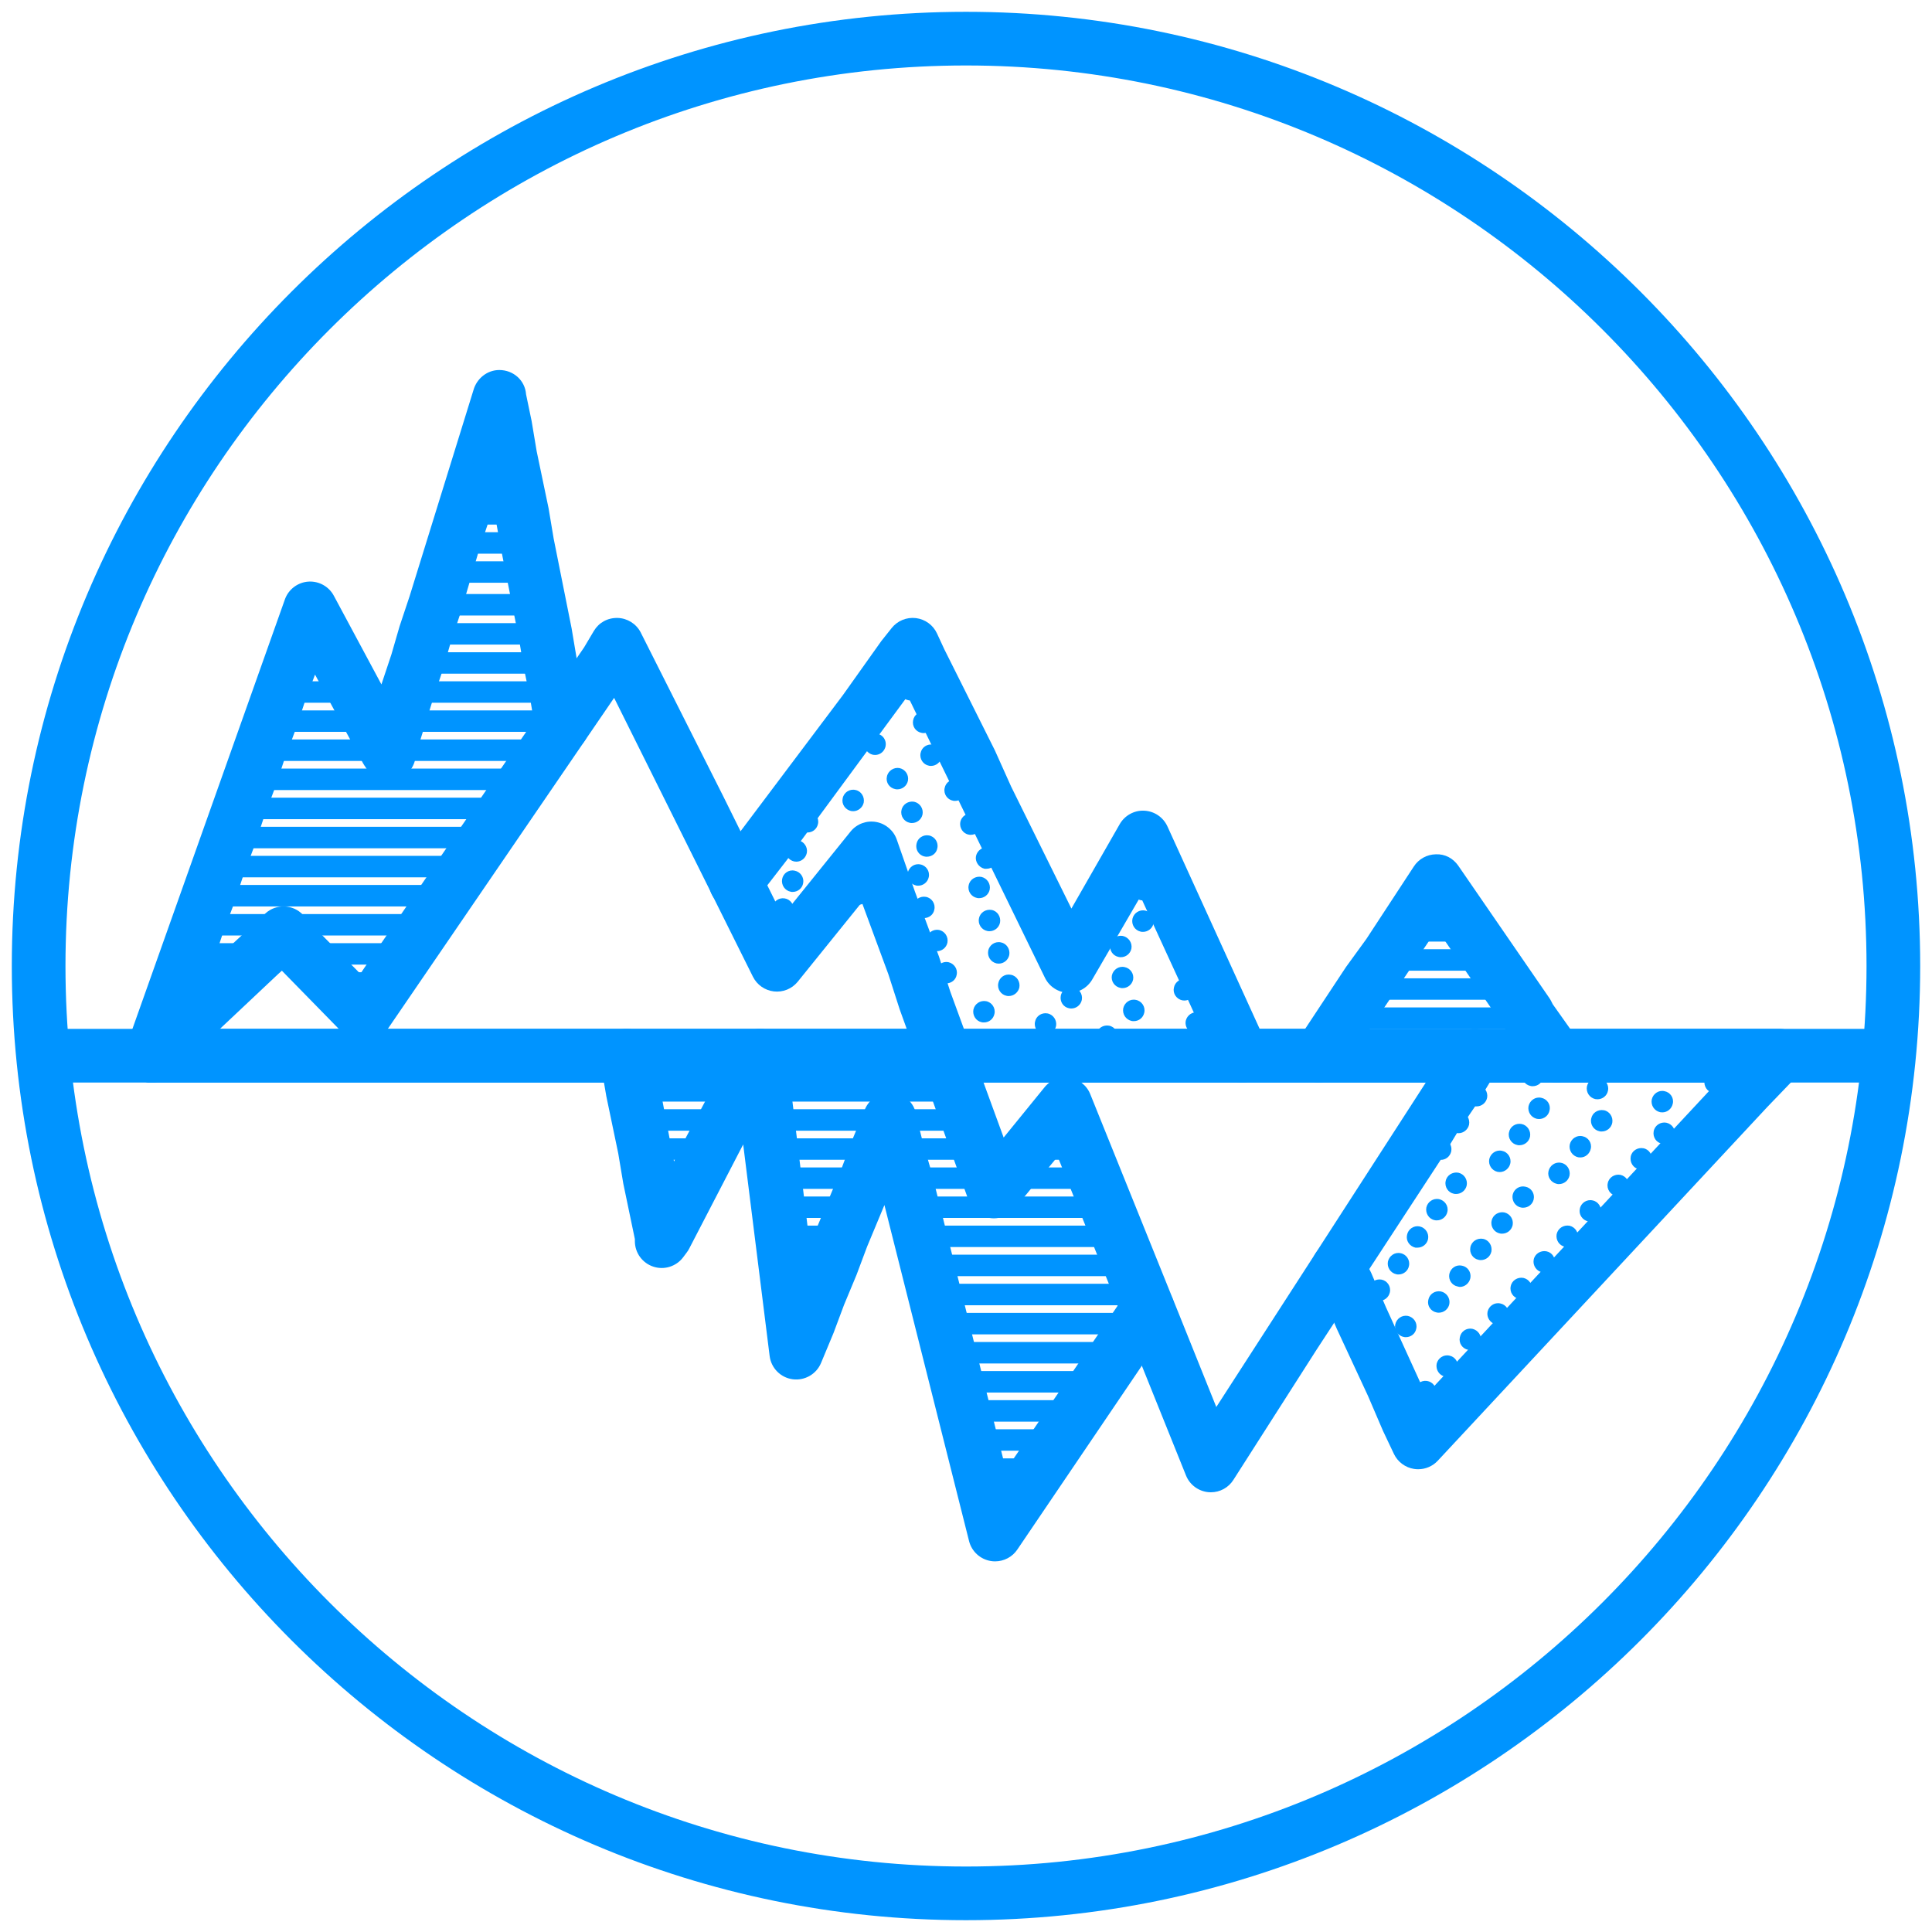 <?xml version="1.0" encoding="utf-8"?>
<!-- Generator: Adobe Illustrator 16.0.0, SVG Export Plug-In . SVG Version: 6.00 Build 0)  -->
<!DOCTYPE svg PUBLIC "-//W3C//DTD SVG 1.1//EN" "http://www.w3.org/Graphics/SVG/1.1/DTD/svg11.dtd">
<svg version="1.1" id="Layer_1" xmlns="http://www.w3.org/2000/svg" xmlns:xlink="http://www.w3.org/1999/xlink" x="0px" y="0px"
   width="90px" height="90px" viewBox="0 0 90 90" enable-background="new 0 0 90 90" xml:space="preserve">
<g>
  <g>
    <path fill="#0094ff" d="M45,89.45C20.49,89.45,0.55,69.51,0.55,45S20.49,0.55,45,0.55S89.45,20.49,89.45,45S69.51,89.45,45,89.45z
       M45,3.05C21.869,3.05,3.05,21.869,3.05,45c0,23.132,18.819,41.95,41.95,41.95S86.95,68.132,86.95,45
      C86.95,21.869,68.131,3.05,45,3.05z"/>
  </g>
  <g>
    <g>
      <path fill="#0094ff" d="M72.502,50.429c-0.404,0-0.801-0.195-1.042-0.557l-0.226-0.339l-0.99-1.374
        c-0.039-0.055-0.074-0.111-0.104-0.171l-0.072-0.145l-3.13-4.558l-4.233,6.294c-0.022,0.034-0.046,0.067-0.072,0.1l-0.227,0.282
        c-0.432,0.537-1.218,0.625-1.757,0.191c-0.538-0.432-0.624-1.219-0.192-1.757l0.188-0.234l2.062-3.121l0.942-1.297l2.211-3.376
        c0.225-0.349,0.609-0.563,1.024-0.57c0.435-0.021,0.808,0.189,1.046,0.528l4.239,6.16c0.035,0.05,0.066,0.102,0.093,0.156
        l0.068,0.137l1.21,1.707c0.382,0.574,0.227,1.351-0.348,1.733C72.981,50.361,72.74,50.429,72.502,50.429z"/>
    </g>
    <g>
      <path fill="#0094ff" d="M46.355,72.734c-0.067,0-0.135-0.005-0.204-0.017c-0.484-0.08-0.877-0.437-1.004-0.911l-3.947-15.671
        l-0.807,1.938l-0.492,1.314l-0.581,1.396l-0.491,1.313l-0.582,1.398c-0.218,0.522-0.762,0.832-1.323,0.757
        c-0.562-0.076-1.001-0.521-1.071-1.084l-1.232-9.855l-2.508,4.839c-0.033,0.066-0.072,0.13-0.117,0.188l-0.169,0.227
        c-0.323,0.432-0.887,0.609-1.396,0.438c-0.511-0.169-0.856-0.647-0.856-1.186v-0.097l-0.539-2.585l-0.235-1.405l-0.555-2.661
        l-0.291-1.68c-0.117-0.681,0.339-1.327,1.02-1.444c0.685-0.113,1.327,0.34,1.444,1.02l0.978,5.14l0.568-1.139l2.322-4.363
        c0.254-0.49,0.8-0.756,1.343-0.653s0.954,0.549,1.011,1.099l1.091,9.002l0.336-0.898l1.146-2.751l0.492-1.314l0.558-1.34
        c0.172-0.491,0.635-0.854,1.177-0.854c0.65,0,1.184,0.471,1.244,1.102l0.308,1.229l0.383,1.309l3.485,13.938l5.569-8.184
        c0.384-0.574,1.16-0.729,1.734-0.346s0.729,1.159,0.346,1.733l-7.115,10.503C47.162,72.529,46.769,72.734,46.355,72.734z"/>
    </g>
    <g>
      <path fill="#0094ff" d="M7.052,50.43c-0.141,0-0.285-0.024-0.425-0.075c-0.649-0.234-0.985-0.951-0.751-1.601l7.405-20.858
        c0.175-0.459,0.604-0.773,1.094-0.803c0.489-0.028,0.953,0.232,1.181,0.668l2.212,4.122l0.465-1.396l0.38-1.31l0.467-1.401
        l2.977-9.609c0.15-0.528,0.631-0.93,1.202-0.93c0.661,0,1.202,0.487,1.247,1.135l0.259,1.244L25,21.021l0.556,2.661l0.235,1.405
        l0.837,4.186l0.236,1.404l0.273,1.306l0.271,1.533c0.168,0.669-0.239,1.349-0.909,1.516c-0.672,0.17-1.349-0.239-1.516-0.908
        l-0.057-0.227c-0.008-0.032-0.015-0.065-0.021-0.099l-0.226-1.355l-0.273-1.305l-0.236-1.404l-0.837-4.187l-0.357-1.989
        l-0.212,0.729l-0.467,1.4l-0.834,2.84l-0.465,1.396l-0.38,1.309l-0.467,1.401l-0.783,2.52c-0.015,0.536-0.371,1.005-0.887,1.162
        c-0.524,0.16-1.095-0.044-1.402-0.502l-0.113-0.169c-0.021-0.032-0.042-0.065-0.06-0.1l-2.231-4.119l-0.469,1.252l-0.436,1.311
        l-0.524,1.4l-0.436,1.311l-0.524,1.4l-0.436,1.311l-0.524,1.399l-0.436,1.311l-0.524,1.4L9.932,44.83l-0.524,1.4l-0.436,1.311
        l-0.745,2.063C8.043,50.112,7.563,50.43,7.052,50.43z"/>
    </g>
    <g>
      <path fill="#0094ff" d="M56.408,69.516c-0.039,0-0.078-0.002-0.117-0.005c-0.466-0.044-0.869-0.345-1.043-0.779L49.27,53.879
        l-2.003,2.416c-0.284,0.348-0.734,0.515-1.177,0.441c-0.443-0.076-0.812-0.384-0.965-0.806l-3.216-8.915l-0.526-1.633
        l-1.236-3.349l-2.994,3.709c-0.27,0.325-0.683,0.491-1.104,0.442c-0.419-0.049-0.785-0.306-0.974-0.683l-6.467-12.992
        L17.932,48.124c-0.236,0.313-0.606,0.498-0.999,0.498c0,0-0.001,0-0.002,0c-0.393-0.001-0.763-0.187-0.999-0.501l-0.124-0.165
        l-2.677-2.737l-0.165,0.148l-2.865,2.697l-2.203,2.033c-0.507,0.469-1.298,0.438-1.766-0.071
        c-0.468-0.507-0.437-1.298,0.071-1.766l6.169-5.717c0.505-0.452,1.279-0.42,1.744,0.075l0.903,0.96l1.769,1.786l0.178-0.268
        L27.208,30.16l0.456-0.768c0.232-0.386,0.632-0.614,1.104-0.606c0.45,0.011,0.859,0.264,1.071,0.661l3.855,7.652l2.757,5.57
        l3.183-3.947c0.291-0.349,0.746-0.513,1.191-0.429s0.811,0.402,0.955,0.832l0.839,2.404l1.124,3.036l0.526,1.632l2.485,6.794
        l1.885-2.317c0.275-0.357,0.723-0.541,1.17-0.474c0.447,0.064,0.825,0.366,0.987,0.788l4.109,10.189l1.755,4.367l11.017-17.062
        c0.384-0.574,1.161-0.728,1.734-0.345c0.574,0.384,0.728,1.16,0.344,1.734l-0.227,0.339l-0.761,1.253l-0.882,1.297l-0.756,1.245
        l-5.794,8.863l-3.876,6.067C57.229,69.301,56.831,69.516,56.408,69.516z"/>
    </g>
    <g>
      <path fill="#0094ff" d="M66.063,68.443c-0.064,0-0.128-0.005-0.192-0.015c-0.409-0.064-0.76-0.326-0.938-0.701l-0.508-1.072
        l-0.697-1.624l-1.454-3.128l-0.671-1.563l-0.369-0.686c-0.327-0.608-0.1-1.366,0.508-1.693c0.607-0.327,1.365-0.101,1.693,0.508
        l0.396,0.734c0.018,0.032,0.034,0.066,0.048,0.1l0.678,1.581l1.869,4.098l13.556-14.553H7.052c-0.69,0-1.25-0.56-1.25-1.25
        s0.56-1.25,1.25-1.25h75.84c0.505,0,0.961,0.305,1.155,0.771c0.193,0.468,0.086,1.005-0.271,1.362l-1.447,1.504L66.977,68.046
        C66.739,68.302,66.407,68.443,66.063,68.443z"/>
    </g>
    <g>
      <path fill="#0094ff" d="M57.875,50.43c-0.485,0-0.947-0.284-1.149-0.759l-0.508-1.186l-3.09-6.721l-2.252,3.872
        c-0.234,0.396-0.662,0.632-1.129,0.612c-0.46-0.02-0.873-0.291-1.073-0.706l-6.391-13.12l-5.646,7.665l-1.378,1.781
        c-0.422,0.546-1.208,0.646-1.753,0.223s-0.646-1.207-0.223-1.753l5.986-7.962l1.785-2.512l0.485-0.61
        c0.271-0.338,0.694-0.511,1.126-0.461c0.43,0.053,0.803,0.323,0.984,0.717l0.34,0.734l2.355,4.709l0.757,1.686l2.809,5.685
        l2.245-3.922c0.231-0.412,0.681-0.662,1.146-0.637c0.471,0.021,0.89,0.306,1.084,0.735l4.64,10.186
        c0.272,0.635-0.022,1.37-0.657,1.642C58.207,50.396,58.04,50.43,57.875,50.43z"/>
    </g>
    <g>

        <path fill="none" stroke="#0094ff" stroke-width="2.5" stroke-linecap="round" stroke-linejoin="round" stroke-miterlimit="10" d="
        M49.97,46.017"/>
    </g>
    <g>

        <path fill="none" stroke="#0094ff" stroke-width="2.5" stroke-linecap="round" stroke-linejoin="round" stroke-miterlimit="10" d="
        M49.97,46.524"/>
    </g>
    <g>

        <path fill="none" stroke="#0094ff" stroke-width="2.5" stroke-linecap="round" stroke-linejoin="round" stroke-miterlimit="10" d="
        M67.023,68.943"/>
    </g>
    <g>
      <g>
        <path fill="#0094ff" d="M44.604,51.316H29.471c-0.276,0-0.5-0.224-0.5-0.5s0.224-0.5,0.5-0.5h15.134c0.276,0,0.5,0.224,0.5,0.5
          S44.881,51.316,44.604,51.316z"/>
      </g>
      <g>
        <path fill="#0094ff" d="M33.818,52.672h-4.065c-0.276,0-0.5-0.224-0.5-0.5s0.224-0.5,0.5-0.5h4.065c0.276,0,0.5,0.224,0.5,0.5
          S34.095,52.672,33.818,52.672z"/>
      </g>
      <g>
        <path fill="#0094ff" d="M49.913,52.672h-0.848c-0.276,0-0.5-0.224-0.5-0.5s0.224-0.5,0.5-0.5h0.848c0.276,0,0.5,0.224,0.5,0.5
          S50.189,52.672,49.913,52.672z"/>
      </g>
      <g>
        <path fill="#0094ff" d="M45.112,52.672h-9.374c-0.276,0-0.5-0.224-0.5-0.5s0.224-0.5,0.5-0.5h9.374c0.276,0,0.5,0.224,0.5,0.5
          S45.389,52.672,45.112,52.672z"/>
      </g>
      <g>
        <path fill="#0094ff" d="M50.478,54.027h-2.541c-0.276,0-0.5-0.224-0.5-0.5s0.224-0.5,0.5-0.5h2.541c0.276,0,0.5,0.224,0.5,0.5
          S50.754,54.027,50.478,54.027z"/>
      </g>
      <g>
        <path fill="#0094ff" d="M45.621,54.027h-9.713c-0.276,0-0.5-0.224-0.5-0.5s0.224-0.5,0.5-0.5h9.713c0.276,0,0.5,0.224,0.5,0.5
          S45.897,54.027,45.621,54.027z"/>
      </g>
      <g>
        <path fill="#0094ff" d="M33.085,54.027h-3.05c-0.276,0-0.5-0.224-0.5-0.5s0.224-0.5,0.5-0.5h3.05c0.276,0,0.5,0.224,0.5,0.5
          S33.361,54.027,33.085,54.027z"/>
      </g>
      <g>
        <path fill="#0094ff" d="M51.042,55.383h-8.865c-0.276,0-0.5-0.224-0.5-0.5s0.224-0.5,0.5-0.5h8.865c0.276,0,0.5,0.224,0.5,0.5
          S51.318,55.383,51.042,55.383z"/>
      </g>
      <g>
        <path fill="#0094ff" d="M40.369,55.383h-4.292c-0.276,0-0.5-0.224-0.5-0.5s0.224-0.5,0.5-0.5h4.292c0.276,0,0.5,0.224,0.5,0.5
          S40.646,55.383,40.369,55.383z"/>
      </g>
      <g>
        <path fill="#0094ff" d="M32.407,55.383h-2.146c-0.276,0-0.5-0.224-0.5-0.5s0.224-0.5,0.5-0.5h2.146c0.276,0,0.5,0.224,0.5,0.5
          S32.684,55.383,32.407,55.383z"/>
      </g>
      <g>
        <path fill="#0094ff" d="M39.805,56.737h-3.558c-0.276,0-0.5-0.224-0.5-0.5s0.224-0.5,0.5-0.5h3.558c0.276,0,0.5,0.224,0.5,0.5
          S40.081,56.737,39.805,56.737z"/>
      </g>
      <g>
        <path fill="#0094ff" d="M51.551,56.737h-9.036c-0.276,0-0.5-0.224-0.5-0.5s0.224-0.5,0.5-0.5h9.036c0.276,0,0.5,0.224,0.5,0.5
          S51.827,56.737,51.551,56.737z"/>
      </g>
      <g>
        <path fill="#0094ff" d="M31.673,56.737h-1.13c-0.276,0-0.5-0.224-0.5-0.5s0.224-0.5,0.5-0.5h1.13c0.276,0,0.5,0.224,0.5,0.5
          S31.949,56.737,31.673,56.737z"/>
      </g>
      <g>
        <path fill="#0094ff" d="M39.24,58.093h-2.824c-0.276,0-0.5-0.224-0.5-0.5s0.224-0.5,0.5-0.5h2.824c0.276,0,0.5,0.224,0.5,0.5
          S39.517,58.093,39.24,58.093z"/>
      </g>
      <g>
        <path fill="#0094ff" d="M52.115,58.093h-9.261c-0.276,0-0.5-0.224-0.5-0.5s0.224-0.5,0.5-0.5h9.261c0.276,0,0.5,0.224,0.5,0.5
          S52.392,58.093,52.115,58.093z"/>
      </g>
      <g>
        <path fill="#0094ff" d="M30.995,58.093h-0.169c-0.276,0-0.5-0.224-0.5-0.5s0.224-0.5,0.5-0.5h0.169c0.276,0,0.5,0.224,0.5,0.5
          S31.271,58.093,30.995,58.093z"/>
      </g>
      <g>
        <path fill="#0094ff" d="M38.731,59.448h-2.146c-0.276,0-0.5-0.224-0.5-0.5s0.224-0.5,0.5-0.5h2.146c0.276,0,0.5,0.224,0.5,0.5
          S39.008,59.448,38.731,59.448z"/>
      </g>
      <g>
        <path fill="#0094ff" d="M52.623,59.448h-9.431c-0.276,0-0.5-0.224-0.5-0.5s0.224-0.5,0.5-0.5h9.431c0.276,0,0.5,0.224,0.5,0.5
          S52.899,59.448,52.623,59.448z"/>
      </g>
      <g>
        <path fill="#0094ff" d="M38.167,60.804h-1.412c-0.276,0-0.5-0.224-0.5-0.5s0.224-0.5,0.5-0.5h1.412c0.276,0,0.5,0.224,0.5,0.5
          S38.443,60.804,38.167,60.804z"/>
      </g>
      <g>
        <path fill="#0094ff" d="M53.188,60.804h-9.657c-0.276,0-0.5-0.224-0.5-0.5s0.224-0.5,0.5-0.5h9.657c0.276,0,0.5,0.224,0.5,0.5
          S53.465,60.804,53.188,60.804z"/>
      </g>
      <g>
        <path fill="#0094ff" d="M37.659,62.159h-0.734c-0.276,0-0.5-0.224-0.5-0.5s0.224-0.5,0.5-0.5h0.734c0.276,0,0.5,0.224,0.5,0.5
          S37.936,62.159,37.659,62.159z"/>
      </g>
      <g>
        <path fill="#0094ff" d="M53.979,62.159H43.87c-0.276,0-0.5-0.224-0.5-0.5s0.224-0.5,0.5-0.5h10.108c0.276,0,0.5,0.224,0.5,0.5
          S54.255,62.159,53.979,62.159z"/>
      </g>
      <g>
        <path fill="#0094ff" d="M52.059,63.515h-7.85c-0.276,0-0.5-0.224-0.5-0.5s0.224-0.5,0.5-0.5h7.85c0.276,0,0.5,0.224,0.5,0.5
          S52.335,63.515,52.059,63.515z"/>
      </g>
      <g>
        <path fill="#0094ff" d="M51.155,64.869h-6.607c-0.276,0-0.5-0.224-0.5-0.5s0.224-0.5,0.5-0.5h6.607c0.276,0,0.5,0.224,0.5,0.5
          S51.432,64.869,51.155,64.869z"/>
      </g>
      <g>
        <path fill="#0094ff" d="M50.252,66.225h-5.365c-0.276,0-0.5-0.224-0.5-0.5s0.224-0.5,0.5-0.5h5.365c0.276,0,0.5,0.224,0.5,0.5
          S50.528,66.225,50.252,66.225z"/>
      </g>
      <g>
        <path fill="#0094ff" d="M49.349,67.58h-4.123c-0.276,0-0.5-0.224-0.5-0.5s0.224-0.5,0.5-0.5h4.123c0.276,0,0.5,0.224,0.5,0.5
          S49.625,67.58,49.349,67.58z"/>
      </g>
      <g>
        <path fill="#0094ff" d="M48.388,68.936h-2.823c-0.276,0-0.5-0.224-0.5-0.5s0.224-0.5,0.5-0.5h2.823c0.276,0,0.5,0.224,0.5,0.5
          S48.664,68.936,48.388,68.936z"/>
      </g>
      <g>
        <path fill="#0094ff" d="M47.484,70.291h-1.581c-0.276,0-0.5-0.224-0.5-0.5s0.224-0.5,0.5-0.5h1.581c0.276,0,0.5,0.224,0.5,0.5
          S47.761,70.291,47.484,70.291z"/>
      </g>
    </g>
    <g>
      <g>
        <path fill="#0094ff" d="M67.588,42.507h-1.299c-0.276,0-0.5-0.224-0.5-0.5s0.224-0.5,0.5-0.5h1.299c0.276,0,0.5,0.224,0.5,0.5
          S67.864,42.507,67.588,42.507z"/>
      </g>
      <g>
        <path fill="#0094ff" d="M68.491,43.862h-3.105c-0.276,0-0.5-0.224-0.5-0.5s0.224-0.5,0.5-0.5h3.105c0.276,0,0.5,0.224,0.5,0.5
          S68.768,43.862,68.491,43.862z"/>
      </g>
      <g>
        <path fill="#0094ff" d="M69.452,45.218h-4.97c-0.276,0-0.5-0.224-0.5-0.5s0.224-0.5,0.5-0.5h4.97c0.276,0,0.5,0.224,0.5,0.5
          S69.729,45.218,69.452,45.218z"/>
      </g>
      <g>
        <path fill="#0094ff" d="M70.355,46.573h-6.833c-0.276,0-0.5-0.224-0.5-0.5s0.224-0.5,0.5-0.5h6.833c0.276,0,0.5,0.224,0.5,0.5
          S70.632,46.573,70.355,46.573z"/>
      </g>
      <g>
        <path fill="#0094ff" d="M71.259,47.929h-8.641c-0.276,0-0.5-0.224-0.5-0.5s0.224-0.5,0.5-0.5h8.641c0.276,0,0.5,0.224,0.5,0.5
          S71.535,47.929,71.259,47.929z"/>
      </g>
    </g>
    <g>
      <g>
        <path fill="#0094ff" d="M25.122,28.672h-4.856c-0.276,0-0.5-0.224-0.5-0.5s0.224-0.5,0.5-0.5h4.856c0.276,0,0.5,0.224,0.5,0.5
          S25.398,28.672,25.122,28.672z"/>
      </g>
      <g>
        <path fill="#0094ff" d="M25.404,30.027h-5.591c-0.276,0-0.5-0.224-0.5-0.5s0.224-0.5,0.5-0.5h5.591c0.276,0,0.5,0.224,0.5,0.5
          S25.681,30.027,25.404,30.027z"/>
      </g>
      <g>
        <path fill="#0094ff" d="M15.07,30.027h-1.073c-0.276,0-0.5-0.224-0.5-0.5s0.224-0.5,0.5-0.5h1.073c0.276,0,0.5,0.224,0.5,0.5
          S15.347,30.027,15.07,30.027z"/>
      </g>
      <g>
        <path fill="#0094ff" d="M25.631,31.383h-6.212c-0.276,0-0.5-0.224-0.5-0.5s0.224-0.5,0.5-0.5h6.212c0.276,0,0.5,0.224,0.5,0.5
          S25.907,31.383,25.631,31.383z"/>
      </g>
      <g>
        <path fill="#0094ff" d="M15.805,31.383h-2.259c-0.276,0-0.5-0.224-0.5-0.5s0.224-0.5,0.5-0.5h2.259c0.276,0,0.5,0.224,0.5,0.5
          S16.081,31.383,15.805,31.383z"/>
      </g>
      <g>
        <path fill="#0094ff" d="M29.188,31.383h-0.96c-0.276,0-0.5-0.224-0.5-0.5s0.224-0.5,0.5-0.5h0.96c0.276,0,0.5,0.224,0.5,0.5
          S29.465,31.383,29.188,31.383z"/>
      </g>
      <g>
        <path fill="#0094ff" d="M16.539,32.737h-3.502c-0.276,0-0.5-0.224-0.5-0.5s0.224-0.5,0.5-0.5h3.502c0.276,0,0.5,0.224,0.5,0.5
          S16.815,32.737,16.539,32.737z"/>
      </g>
      <g>
        <path fill="#0094ff" d="M27.269,32.737h-8.302c-0.276,0-0.5-0.224-0.5-0.5s0.224-0.5,0.5-0.5h8.302c0.276,0,0.5,0.224,0.5,0.5
          S27.545,32.737,27.269,32.737z"/>
      </g>
      <g>
        <path fill="#0094ff" d="M26.364,34.093H12.586c-0.276,0-0.5-0.224-0.5-0.5s0.224-0.5,0.5-0.5h13.778c0.276,0,0.5,0.224,0.5,0.5
          S26.641,34.093,26.364,34.093z"/>
      </g>
      <g>
        <path fill="#0094ff" d="M25.404,35.448H12.077c-0.276,0-0.5-0.224-0.5-0.5s0.224-0.5,0.5-0.5h13.327c0.276,0,0.5,0.224,0.5,0.5
          S25.681,35.448,25.404,35.448z"/>
      </g>
      <g>
        <path fill="#0094ff" d="M24.501,36.804H11.626c-0.276,0-0.5-0.224-0.5-0.5s0.224-0.5,0.5-0.5h12.875c0.276,0,0.5,0.224,0.5,0.5
          S24.777,36.804,24.501,36.804z"/>
      </g>
      <g>
        <path fill="#0094ff" d="M32.633,38.159h-0.057c-0.276,0-0.5-0.224-0.5-0.5s0.224-0.5,0.5-0.5s0.528,0.224,0.528,0.5
          S32.909,38.159,32.633,38.159z"/>
      </g>
      <g>
        <path fill="#0094ff" d="M23.598,38.159h-12.48c-0.276,0-0.5-0.224-0.5-0.5s0.224-0.5,0.5-0.5h12.48c0.276,0,0.5,0.224,0.5,0.5
          S23.874,38.159,23.598,38.159z"/>
      </g>
      <g>
        <path fill="#0094ff" d="M22.638,39.515H10.666c-0.276,0-0.5-0.224-0.5-0.5s0.224-0.5,0.5-0.5h11.972c0.276,0,0.5,0.224,0.5,0.5
          S22.914,39.515,22.638,39.515z"/>
      </g>
      <g>
        <path fill="#0094ff" d="M21.734,40.869H10.157c-0.276,0-0.5-0.224-0.5-0.5s0.224-0.5,0.5-0.5h11.577c0.276,0,0.5,0.224,0.5,0.5
          S22.011,40.869,21.734,40.869z"/>
      </g>
      <g>
        <path fill="#0094ff" d="M20.774,42.225H9.706c-0.276,0-0.5-0.224-0.5-0.5s0.224-0.5,0.5-0.5h11.068c0.276,0,0.5,0.224,0.5,0.5
          S21.051,42.225,20.774,42.225z"/>
      </g>
      <g>
        <path fill="#0094ff" d="M19.87,43.58H9.197c-0.276,0-0.5-0.224-0.5-0.5s0.224-0.5,0.5-0.5H19.87c0.276,0,0.5,0.224,0.5,0.5
          S20.146,43.58,19.87,43.58z"/>
      </g>
      <g>
        <path fill="#0094ff" d="M18.967,44.936H8.746c-0.276,0-0.5-0.224-0.5-0.5s0.224-0.5,0.5-0.5h10.221c0.276,0,0.5,0.224,0.5,0.5
          S19.243,44.936,18.967,44.936z"/>
      </g>
      <g>
        <path fill="#0094ff" d="M10.722,46.291H8.237c-0.276,0-0.5-0.224-0.5-0.5s0.224-0.5,0.5-0.5h2.484c0.276,0,0.5,0.224,0.5,0.5
          S10.998,46.291,10.722,46.291z"/>
      </g>
      <g>
        <path fill="#0094ff" d="M18.007,46.291h-2.541c-0.276,0-0.5-0.224-0.5-0.5s0.224-0.5,0.5-0.5h2.541c0.276,0,0.5,0.224,0.5,0.5
          S18.283,46.291,18.007,46.291z"/>
      </g>
      <g>
        <path fill="#0094ff" d="M9.254,47.646H7.786c-0.276,0-0.5-0.224-0.5-0.5s0.224-0.5,0.5-0.5h1.468c0.276,0,0.5,0.224,0.5,0.5
          S9.53,47.646,9.254,47.646z"/>
      </g>
      <g>
        <path fill="#0094ff" d="M17.104,47.646h-0.339c-0.276,0-0.5-0.224-0.5-0.5s0.224-0.5,0.5-0.5h0.339c0.276,0,0.5,0.224,0.5,0.5
          S17.38,47.646,17.104,47.646z"/>
      </g>
    </g>
    <g>
      <g>
        <path fill="#0094ff" d="M23.255,19.02c-0.13,0-0.25-0.06-0.35-0.149c-0.09-0.101-0.15-0.221-0.15-0.351
          c0-0.14,0.05-0.26,0.15-0.359c0.2-0.19,0.52-0.181,0.7,0c0.1,0.1,0.15,0.229,0.15,0.359c0,0.12-0.05,0.25-0.14,0.351
          C23.515,18.97,23.385,19.02,23.255,19.02z"/>
      </g>
      <g>
        <path fill="#0094ff" d="M23.541,20.371h-0.734c-0.276,0-0.5-0.224-0.5-0.5s0.224-0.5,0.5-0.5h0.734c0.276,0,0.5,0.224,0.5,0.5
          S23.817,20.371,23.541,20.371z"/>
      </g>
      <g>
        <path fill="#0094ff" d="M23.767,21.726h-1.355c-0.276,0-0.5-0.224-0.5-0.5s0.224-0.5,0.5-0.5h1.355c0.276,0,0.5,0.224,0.5,0.5
          S24.043,21.726,23.767,21.726z"/>
      </g>
      <g>
        <path fill="#0094ff" d="M24.05,23.081h-2.09c-0.276,0-0.5-0.224-0.5-0.5s0.224-0.5,0.5-0.5h2.09c0.276,0,0.5,0.224,0.5,0.5
          S24.326,23.081,24.05,23.081z"/>
      </g>
      <g>
        <path fill="#0094ff" d="M24.332,24.437h-2.768c-0.276,0-0.5-0.224-0.5-0.5s0.224-0.5,0.5-0.5h2.768c0.276,0,0.5,0.224,0.5,0.5
          S24.608,24.437,24.332,24.437z"/>
      </g>
      <g>
        <path fill="#0094ff" d="M24.558,25.792h-3.445c-0.276,0-0.5-0.224-0.5-0.5s0.224-0.5,0.5-0.5h3.445c0.276,0,0.5,0.224,0.5,0.5
          S24.834,25.792,24.558,25.792z"/>
      </g>
      <g>
        <path fill="#0094ff" d="M24.84,27.147h-4.122c-0.276,0-0.5-0.224-0.5-0.5s0.224-0.5,0.5-0.5h4.122c0.276,0,0.5,0.224,0.5,0.5
          S25.116,27.147,24.84,27.147z"/>
      </g>
    </g>
    <g>
      <g>
        <g>
          <g>
            <path fill="#0094ff" d="M54.485,42.229c-0.13,0-0.26-0.06-0.35-0.149c-0.1-0.101-0.15-0.221-0.15-0.351
              c0-0.14,0.06-0.27,0.15-0.359c0.18-0.181,0.51-0.19,0.7,0c0.1,0.09,0.15,0.22,0.15,0.359c0,0.13-0.05,0.25-0.14,0.351
              C54.745,42.17,54.615,42.229,54.485,42.229z"/>
          </g>
          <g>
            <path fill="#0094ff" d="M53.155,41.939c-0.27-0.05-0.45-0.319-0.4-0.59l0,0c0.05-0.27,0.31-0.45,0.58-0.399l0,0
              c0.27,0.05,0.45,0.31,0.4,0.58l0,0c-0.04,0.239-0.25,0.409-0.49,0.409l0,0C53.215,41.939,53.185,41.939,53.155,41.939z"/>
          </g>
          <g>
            <path fill="#0094ff" d="M52.005,41.72c-0.13,0-0.26-0.05-0.35-0.15c-0.1-0.1-0.15-0.22-0.15-0.35c0-0.14,0.05-0.26,0.14-0.36
              c0.19-0.18,0.53-0.18,0.71,0.011c0.09,0.08,0.15,0.21,0.15,0.35c0,0.13-0.06,0.26-0.15,0.35
              C52.265,41.66,52.135,41.72,52.005,41.72z"/>
          </g>
        </g>
      </g>
      <g>
        <g>
          <g>
            <path fill="#0094ff" d="M47.545,40.81c-0.14,0-0.26-0.05-0.36-0.14c-0.09-0.101-0.14-0.22-0.14-0.36
              c0-0.13,0.05-0.26,0.15-0.35c0.16-0.18,0.51-0.19,0.7,0c0.09,0.09,0.15,0.22,0.15,0.35s-0.05,0.26-0.15,0.351
              C47.795,40.76,47.675,40.81,47.545,40.81z"/>
          </g>
          <g>
            <path fill="#0094ff" d="M45.865,40.47c-0.27-0.06-0.45-0.33-0.4-0.59l0,0c0.06-0.271,0.32-0.45,0.6-0.4l0,0
              c0.26,0.061,0.44,0.32,0.39,0.59l0,0c-0.05,0.24-0.26,0.4-0.5,0.4l0,0C45.925,40.47,45.895,40.47,45.865,40.47z
               M43.075,39.899c-0.27-0.05-0.44-0.319-0.38-0.59l0,0c0.05-0.27,0.31-0.439,0.58-0.39l0,0c0.27,0.05,0.45,0.32,0.39,0.59l0,0
              c-0.04,0.24-0.25,0.4-0.49,0.4l0,0C43.145,39.91,43.115,39.91,43.075,39.899z M40.295,39.34c-0.27-0.06-0.44-0.32-0.39-0.59
              l0,0c0.06-0.271,0.32-0.45,0.59-0.391l0,0c0.27,0.051,0.45,0.32,0.39,0.591l0,0c-0.04,0.229-0.25,0.399-0.49,0.399l0,0
              C40.365,39.35,40.335,39.34,40.295,39.34z M37.515,38.77c-0.27-0.05-0.44-0.31-0.39-0.59l0,0c0.06-0.27,0.32-0.439,0.59-0.39
              l0,0c0.27,0.06,0.45,0.319,0.39,0.59l0,0c-0.05,0.24-0.25,0.4-0.49,0.4l0,0C37.585,38.78,37.555,38.78,37.515,38.77z"/>
          </g>
          <g>
            <path fill="#0094ff" d="M36.535,38.609c-0.14,0-0.26-0.05-0.36-0.14c-0.09-0.1-0.15-0.229-0.15-0.36
              c0-0.14,0.06-0.27,0.16-0.359c0.16-0.17,0.51-0.181,0.7,0.01c0.09,0.09,0.14,0.22,0.14,0.35c0,0.131-0.05,0.261-0.14,0.351
              C36.785,38.56,36.655,38.609,36.535,38.609z"/>
          </g>
        </g>
      </g>
      <g>
        <g>
          <g>
            <path fill="#0094ff" d="M45.965,37.649c-0.14,0-0.27-0.05-0.36-0.149c-0.09-0.09-0.14-0.22-0.14-0.351
              c0-0.13,0.05-0.26,0.15-0.359c0.16-0.17,0.51-0.181,0.7,0.01c0.09,0.09,0.15,0.22,0.15,0.35c0,0.131-0.06,0.261-0.15,0.351
              C46.215,37.6,46.095,37.649,45.965,37.649z"/>
          </g>
          <g>
            <path fill="#0094ff" d="M44.395,37.3c-0.27-0.05-0.45-0.32-0.39-0.59l0,0c0.05-0.271,0.31-0.44,0.58-0.391l0,0
              c0.28,0.051,0.45,0.32,0.4,0.591l0,0c-0.05,0.239-0.26,0.399-0.49,0.399l0,0C44.465,37.31,44.425,37.31,44.395,37.3z
               M41.705,36.76c-0.27-0.05-0.45-0.31-0.39-0.58l0,0c0.05-0.27,0.32-0.45,0.59-0.399l0,0c0.27,0.06,0.44,0.319,0.39,0.59l0,0
              c-0.05,0.239-0.26,0.399-0.49,0.399l0,0C41.775,36.77,41.735,36.77,41.705,36.76z"/>
          </g>
          <g>
            <path fill="#0094ff" d="M38.395,36.13c-0.13,0-0.26-0.061-0.35-0.15c-0.1-0.1-0.15-0.22-0.15-0.35c0-0.14,0.05-0.26,0.14-0.36
              c0.19-0.189,0.53-0.18,0.71,0.011c0.09,0.079,0.15,0.21,0.15,0.35c0,0.13-0.06,0.26-0.15,0.35
              C38.655,36.069,38.525,36.13,38.395,36.13z"/>
          </g>
        </g>
      </g>
      <g>
        <g>
          <g>
            <path fill="#0094ff" d="M53.755,40.64c-0.13,0-0.26-0.05-0.36-0.14c-0.09-0.101-0.14-0.23-0.14-0.36s0.05-0.25,0.14-0.35
              c0.2-0.19,0.52-0.19,0.71,0c0.1,0.1,0.15,0.22,0.15,0.35s-0.05,0.26-0.15,0.36C54.015,40.59,53.885,40.64,53.755,40.64z"/>
          </g>
          <g>
            <path fill="#0094ff" d="M52.735,40.42c-0.13,0-0.25-0.05-0.35-0.14c-0.1-0.11-0.15-0.23-0.15-0.36s0.06-0.26,0.15-0.36
              c0.19-0.189,0.53-0.18,0.71,0.01c0.09,0.08,0.14,0.211,0.14,0.351c0,0.13-0.05,0.26-0.15,0.35
              C52.995,40.359,52.865,40.42,52.735,40.42z"/>
          </g>
        </g>
      </g>
      <g>
        <g>
          <g>
            <path fill="#0094ff" d="M46.745,39.229c-0.13,0-0.25-0.05-0.35-0.14c-0.09-0.1-0.14-0.23-0.14-0.36s0.05-0.26,0.14-0.35
              c0.2-0.2,0.53-0.19,0.71,0c0.09,0.09,0.15,0.22,0.15,0.35c0,0.141-0.06,0.271-0.16,0.36
              C47.015,39.18,46.885,39.229,46.745,39.229z"/>
          </g>
          <g>
            <path fill="#0094ff" d="M45.125,38.88c-0.27-0.05-0.44-0.32-0.39-0.59l0,0c0.06-0.271,0.32-0.44,0.59-0.391l0,0
              c0.27,0.061,0.45,0.32,0.39,0.591l0,0c-0.05,0.239-0.26,0.399-0.49,0.399l0,0C45.195,38.89,45.165,38.89,45.125,38.88z
               M42.385,38.33c-0.27-0.05-0.45-0.32-0.39-0.59l0,0c0.05-0.271,0.32-0.44,0.59-0.391l0,0c0.27,0.061,0.44,0.32,0.39,0.59l0,0
              c-0.05,0.24-0.26,0.4-0.49,0.4l0,0C42.455,38.34,42.415,38.34,42.385,38.33z M39.645,37.78c-0.27-0.061-0.45-0.32-0.39-0.591
              l0,0c0.05-0.27,0.32-0.449,0.59-0.39l0,0c0.27,0.05,0.44,0.32,0.39,0.59l0,0c-0.05,0.23-0.26,0.4-0.49,0.4l0,0
              C39.715,37.79,39.675,37.78,39.645,37.78z"/>
          </g>
          <g>
            <path fill="#0094ff" d="M37.485,37.37c-0.13,0-0.25-0.051-0.35-0.141c-0.09-0.109-0.14-0.229-0.14-0.359
              s0.05-0.261,0.14-0.351c0.19-0.2,0.53-0.189,0.71,0c0.09,0.08,0.14,0.21,0.14,0.351c0,0.13-0.05,0.26-0.14,0.35
              S37.625,37.37,37.485,37.37z"/>
          </g>
        </g>
      </g>
      <g>
        <g>
          <g>
            <path fill="#0094ff" d="M38.055,43.189c-0.13,0-0.26-0.06-0.35-0.149c-0.1-0.101-0.15-0.221-0.15-0.351
              c0-0.14,0.05-0.27,0.15-0.359c0.17-0.181,0.51-0.19,0.7,0c0.09,0.09,0.15,0.22,0.15,0.359c0,0.13-0.05,0.25-0.15,0.351
              C38.315,43.13,38.185,43.189,38.055,43.189z"/>
          </g>
          <g>
            <path fill="#0094ff" d="M36.405,42.84c-0.28-0.04-0.47-0.29-0.43-0.56l0,0c0.04-0.28,0.29-0.471,0.57-0.431l0,0
              c0.27,0.04,0.46,0.29,0.42,0.57l0,0c-0.03,0.25-0.25,0.43-0.49,0.43l0,0C36.445,42.85,36.425,42.84,36.405,42.84z"/>
          </g>
          <g>
            <path fill="#0094ff" d="M34.945,42.56c-0.13,0-0.26-0.05-0.35-0.14c-0.09-0.101-0.15-0.22-0.15-0.36
              c0-0.13,0.06-0.26,0.15-0.35c0.19-0.19,0.53-0.19,0.71,0c0.09,0.09,0.14,0.22,0.14,0.35c0,0.141-0.05,0.271-0.15,0.36
              C35.215,42.51,35.085,42.56,34.945,42.56z"/>
          </g>
        </g>
      </g>
      <g>
        <g>
          <g>
            <path fill="#0094ff" d="M42.005,43.979c-0.13,0-0.26-0.06-0.35-0.149c-0.1-0.101-0.15-0.221-0.15-0.351
              c0-0.14,0.06-0.26,0.15-0.359c0.18-0.181,0.51-0.19,0.7,0c0.1,0.1,0.15,0.229,0.15,0.359s-0.05,0.25-0.14,0.351
              C42.265,43.93,42.135,43.979,42.005,43.979z"/>
          </g>
          <g>
            <path fill="#0094ff" d="M55.075,46.6c-0.27-0.06-0.45-0.319-0.39-0.59l0,0c0.05-0.27,0.31-0.45,0.58-0.39l0,0
              c0.28,0.05,0.45,0.319,0.4,0.59l0,0c-0.05,0.229-0.26,0.399-0.49,0.399l0,0C55.145,46.609,55.105,46.6,55.075,46.6z
               M52.195,46.02c-0.27-0.05-0.45-0.31-0.4-0.58l0,0c0.06-0.27,0.32-0.449,0.59-0.39l0,0c0.27,0.05,0.45,0.31,0.4,0.58l0,0
              c-0.05,0.24-0.26,0.4-0.49,0.4l0,0C52.255,46.03,52.225,46.03,52.195,46.02z M49.315,45.45c-0.28-0.051-0.45-0.311-0.4-0.591
              l0,0c0.06-0.27,0.32-0.439,0.59-0.39l0,0c0.27,0.061,0.45,0.32,0.39,0.59l0,0c-0.04,0.24-0.25,0.4-0.49,0.4l0,0
              C49.375,45.46,49.345,45.46,49.315,45.45z M46.425,44.88c-0.27-0.061-0.44-0.32-0.39-0.59l0,0
              c0.05-0.271,0.32-0.45,0.59-0.391l0,0c0.27,0.051,0.44,0.32,0.39,0.591l0,0c-0.05,0.229-0.25,0.399-0.49,0.399l0,0
              C46.495,44.89,46.465,44.88,46.425,44.88z M43.545,44.3c-0.27-0.05-0.44-0.31-0.39-0.58l0,0c0.05-0.27,0.32-0.45,0.59-0.4l0,0
              c0.27,0.061,0.44,0.32,0.39,0.591l0,0c-0.05,0.239-0.26,0.399-0.49,0.399l0,0C43.615,44.31,43.585,44.31,43.545,44.3z"/>
          </g>
          <g>
            <path fill="#0094ff" d="M56.635,46.91c-0.13,0-0.26-0.051-0.35-0.141c-0.1-0.1-0.15-0.229-0.15-0.359s0.05-0.261,0.14-0.351
              c0.21-0.2,0.53-0.189,0.71,0c0.1,0.09,0.15,0.221,0.15,0.351s-0.05,0.26-0.14,0.35C56.895,46.859,56.765,46.91,56.635,46.91z"
              />
          </g>
        </g>
      </g>
      <g>
        <g>
          <g>
            <path fill="#0094ff" d="M35.515,39.8c-0.13,0-0.26-0.05-0.35-0.15c-0.1-0.1-0.15-0.22-0.15-0.35s0.05-0.26,0.14-0.35
              c0.21-0.2,0.53-0.19,0.71-0.011c0.09,0.101,0.15,0.221,0.15,0.36c0,0.13-0.05,0.26-0.15,0.35
              C35.775,39.74,35.645,39.8,35.515,39.8z"/>
          </g>
          <g>
            <path fill="#0094ff" d="M45.515,41.83c-0.27-0.05-0.45-0.32-0.39-0.59l0,0c0.05-0.271,0.32-0.44,0.59-0.391l0,0
              c0.27,0.061,0.44,0.32,0.39,0.59l0,0c-0.05,0.24-0.26,0.4-0.49,0.4l0,0C45.585,41.84,45.545,41.84,45.515,41.83z
               M42.675,41.25c-0.27-0.061-0.44-0.32-0.39-0.59l0,0c0.06-0.271,0.32-0.45,0.59-0.391l0,0c0.27,0.05,0.45,0.32,0.39,0.59l0,0
              c-0.05,0.24-0.26,0.4-0.49,0.4l0,0C42.745,41.26,42.715,41.26,42.675,41.25z M39.845,40.67c-0.27-0.05-0.45-0.311-0.4-0.58
              l0,0c0.06-0.271,0.32-0.45,0.59-0.4l0,0c0.27,0.051,0.45,0.311,0.39,0.591l0,0c-0.04,0.239-0.25,0.399-0.49,0.399l0,0
              C39.905,40.68,39.875,40.68,39.845,40.67z M36.995,40.13c-0.27-0.061-0.44-0.32-0.39-0.59l0,0c0.05-0.271,0.31-0.45,0.58-0.4
              l0,0c0.27,0.061,0.45,0.32,0.4,0.59l0,0c-0.05,0.24-0.25,0.41-0.49,0.41l0,0C37.065,40.14,37.035,40.13,36.995,40.13z"/>
          </g>
          <g>
            <path fill="#0094ff" d="M48.335,42.399c-0.13,0-0.26-0.06-0.35-0.149c-0.1-0.101-0.15-0.22-0.15-0.36
              c0-0.13,0.05-0.25,0.14-0.35c0.21-0.19,0.52-0.19,0.71,0c0.09,0.1,0.15,0.22,0.15,0.35c0,0.141-0.06,0.26-0.15,0.36
              C48.595,42.34,48.465,42.399,48.335,42.399z"/>
          </g>
        </g>
      </g>
      <g>
        <g>
          <g>
            <path fill="#0094ff" d="M55.225,43.81c-0.14,0-0.26-0.06-0.36-0.149c-0.09-0.091-0.14-0.221-0.14-0.351
              c0-0.14,0.05-0.27,0.15-0.359c0.18-0.181,0.5-0.19,0.7,0c0.09,0.1,0.15,0.22,0.15,0.359c0,0.13-0.05,0.25-0.14,0.351
              C55.475,43.76,55.355,43.81,55.225,43.81z"/>
          </g>
          <g>
            <path fill="#0094ff" d="M53.135,43.399c-0.27-0.06-0.44-0.33-0.38-0.6l0,0c0.06-0.27,0.33-0.44,0.6-0.38l0,0
              c0.27,0.06,0.44,0.33,0.38,0.6l0,0c-0.05,0.23-0.26,0.391-0.49,0.391l0,0C53.205,43.41,53.175,43.41,53.135,43.399z"/>
          </g>
          <g>
            <path fill="#0094ff" d="M51.265,42.96c-0.13,0-0.25-0.05-0.35-0.141c-0.1-0.1-0.15-0.229-0.15-0.359s0.06-0.26,0.15-0.351
              c0.2-0.199,0.51-0.189,0.7-0.01c0.1,0.101,0.15,0.23,0.15,0.36s-0.05,0.26-0.14,0.35C51.525,42.91,51.395,42.96,51.265,42.96z
              "/>
          </g>
        </g>
      </g>
      <g>
        <g>
          <g>
            <path fill="#0094ff" d="M35.235,41.149c-0.14,0-0.27-0.05-0.36-0.149c-0.09-0.09-0.14-0.22-0.14-0.351
              c0-0.13,0.05-0.26,0.14-0.35c0.18-0.18,0.52-0.19,0.71,0c0.09,0.09,0.15,0.22,0.15,0.35c0,0.131-0.06,0.261-0.15,0.351
              C35.485,41.1,35.365,41.149,35.235,41.149z"/>
          </g>
          <g>
            <path fill="#0094ff" d="M52.115,44.58c-0.27-0.05-0.45-0.311-0.39-0.58l0,0c0.05-0.28,0.31-0.45,0.58-0.4l0,0
              c0.27,0.061,0.45,0.32,0.4,0.59l0,0c-0.05,0.24-0.26,0.4-0.49,0.4l0,0C52.185,44.59,52.145,44.59,52.115,44.58z
               M49.055,43.979c-0.27-0.05-0.45-0.31-0.39-0.58l0,0c0.05-0.27,0.31-0.449,0.58-0.399l0,0c0.27,0.05,0.45,0.31,0.4,0.59l0,0
              c-0.05,0.24-0.26,0.4-0.49,0.4l0,0C49.125,43.99,49.085,43.99,49.055,43.979z M45.995,43.37c-0.27-0.051-0.45-0.32-0.39-0.59
              l0,0c0.05-0.271,0.32-0.44,0.59-0.391l0,0c0.27,0.05,0.44,0.32,0.39,0.59l0,0c-0.05,0.24-0.26,0.4-0.49,0.4l0,0
              C46.065,43.38,46.025,43.38,45.995,43.37z M42.945,42.76c-0.28-0.05-0.45-0.32-0.4-0.59l0,0c0.06-0.271,0.32-0.44,0.59-0.39
              l0,0c0.27,0.05,0.45,0.319,0.39,0.59l0,0c-0.04,0.239-0.25,0.399-0.49,0.399l0,0C43.005,42.77,42.975,42.77,42.945,42.76z
               M39.885,42.13c-0.27-0.05-0.45-0.32-0.39-0.59l0,0c0.06-0.271,0.32-0.44,0.59-0.38l0,0c0.27,0.05,0.44,0.319,0.39,0.59l0,0
              c-0.05,0.229-0.26,0.399-0.49,0.399l0,0C39.955,42.149,39.915,42.14,39.885,42.13z M36.835,41.54
              c-0.27-0.05-0.45-0.311-0.4-0.59l0,0c0.05-0.271,0.31-0.45,0.58-0.391l0,0c0.27,0.05,0.45,0.311,0.4,0.58l0,0
              c-0.04,0.24-0.25,0.41-0.49,0.41l0,0C36.895,41.55,36.865,41.55,36.835,41.54z"/>
          </g>
          <g>
            <path fill="#0094ff" d="M55.895,45.33c-0.13,0-0.25-0.05-0.35-0.141c-0.1-0.1-0.15-0.229-0.15-0.359s0.06-0.261,0.15-0.351
              c0.19-0.189,0.52-0.189,0.71,0c0.09,0.09,0.14,0.221,0.14,0.351s-0.05,0.26-0.14,0.359
              C56.155,45.28,56.035,45.33,55.895,45.33z"/>
          </g>
        </g>
      </g>
      <g>
        <g>
          <g>
            <path fill="#0094ff" d="M48.955,49.68c-0.13,0-0.26-0.05-0.35-0.149c-0.1-0.091-0.15-0.221-0.15-0.351
              c0-0.14,0.05-0.27,0.15-0.36c0.18-0.18,0.51-0.18,0.7,0.011c0.09,0.08,0.15,0.21,0.15,0.35c0,0.13-0.05,0.26-0.15,0.351
              C49.215,49.63,49.085,49.68,48.955,49.68z"/>
          </g>
          <g>
            <path fill="#0094ff" d="M47.095,49.33c-0.27-0.061-0.44-0.32-0.38-0.59l0,0c0.06-0.271,0.32-0.45,0.59-0.391l0,0
              c0.27,0.061,0.44,0.32,0.39,0.59l0,0c-0.05,0.24-0.26,0.4-0.49,0.4l0,0C47.165,49.34,47.135,49.34,47.095,49.33z"/>
          </g>
          <g>
            <path fill="#0094ff" d="M43.645,48.609c-0.13,0-0.26-0.06-0.35-0.149c-0.1-0.09-0.15-0.22-0.15-0.351
              c0-0.14,0.05-0.26,0.15-0.359c0.18-0.181,0.52-0.181,0.7,0c0.1,0.1,0.15,0.22,0.15,0.359c0,0.131-0.05,0.261-0.15,0.351
              C43.905,48.55,43.775,48.609,43.645,48.609z"/>
          </g>
        </g>
      </g>
      <g>
        <g>
          <g>
            <path fill="#0094ff" d="M61.715,49.399c-0.13,0-0.26-0.05-0.35-0.149c-0.1-0.101-0.15-0.22-0.15-0.351
              c0-0.14,0.05-0.26,0.14-0.359c0.2-0.19,0.52-0.181,0.71,0c0.1,0.1,0.15,0.229,0.15,0.359c0,0.131-0.05,0.25-0.14,0.351
              C61.975,49.35,61.845,49.399,61.715,49.399z"/>
          </g>
          <g>
            <path fill="#0094ff" d="M61.655,49.399c-0.13,0-0.25-0.05-0.35-0.149c-0.09-0.101-0.15-0.22-0.15-0.351
              c0-0.14,0.06-0.26,0.15-0.359c0.2-0.19,0.53-0.181,0.71,0c0.09,0.1,0.14,0.229,0.14,0.359c0,0.131-0.05,0.25-0.14,0.351
              C61.925,49.34,61.795,49.399,61.655,49.399z"/>
          </g>
        </g>
      </g>
      <g>
        <g>
          <g>
            <path fill="#0094ff" d="M37.035,44.43c-0.13,0-0.26-0.06-0.35-0.149c-0.1-0.091-0.15-0.221-0.15-0.351
              c0-0.14,0.05-0.26,0.15-0.36c0.18-0.18,0.52-0.18,0.71,0c0.09,0.101,0.14,0.221,0.14,0.36c0,0.13-0.05,0.26-0.14,0.351
              C37.295,44.37,37.165,44.43,37.035,44.43z"/>
          </g>
          <g>
            <path fill="#0094ff" d="M35.515,44.09c-0.13,0-0.26-0.05-0.36-0.15c-0.09-0.1-0.14-0.22-0.14-0.35s0.05-0.26,0.14-0.35
              c0.2-0.2,0.51-0.19,0.71-0.011c0.1,0.101,0.15,0.23,0.15,0.36s-0.05,0.25-0.14,0.35C35.765,44.04,35.645,44.09,35.515,44.09z"
              />
          </g>
        </g>
      </g>
      <g>
        <g>
          <g>
            <path fill="#0094ff" d="M57.365,48.49c-0.13,0-0.25-0.051-0.35-0.141c-0.1-0.1-0.15-0.229-0.15-0.359
              c0-0.131,0.06-0.261,0.15-0.351c0.2-0.189,0.52-0.189,0.71,0c0.09,0.09,0.14,0.22,0.14,0.351c0,0.13-0.05,0.26-0.14,0.35
              C57.625,48.439,57.495,48.49,57.365,48.49z"/>
          </g>
          <g>
            <path fill="#0094ff" d="M55.635,48.14c-0.27-0.05-0.45-0.31-0.4-0.58l0,0c0.06-0.27,0.32-0.45,0.59-0.399l0,0
              c0.27,0.06,0.45,0.319,0.39,0.59l0,0c-0.04,0.24-0.25,0.399-0.48,0.399l0,0C55.695,48.149,55.665,48.149,55.635,48.14z
               M52.715,47.56c-0.27-0.06-0.44-0.319-0.39-0.59l0,0c0.06-0.27,0.32-0.45,0.59-0.39l0,0c0.27,0.05,0.45,0.319,0.39,0.59l0,0
              c-0.05,0.24-0.25,0.399-0.49,0.399l0,0C52.785,47.569,52.755,47.569,52.715,47.56z M49.805,46.97
              c-0.27-0.05-0.44-0.31-0.39-0.58l0,0c0.05-0.28,0.32-0.45,0.59-0.399l0,0c0.27,0.06,0.44,0.319,0.39,0.59l0,0
              c-0.05,0.239-0.26,0.399-0.49,0.399l0,0C49.875,46.979,49.845,46.979,49.805,46.97z M46.895,46.39
              c-0.27-0.05-0.45-0.32-0.39-0.59l0,0c0.05-0.27,0.31-0.45,0.59-0.39l0,0c0.27,0.05,0.44,0.319,0.39,0.59l0,0
              c-0.05,0.229-0.26,0.399-0.49,0.399l0,0C46.955,46.399,46.925,46.399,46.895,46.39z M43.985,45.8
              c-0.27-0.05-0.45-0.31-0.4-0.58l0,0c0.06-0.27,0.32-0.45,0.59-0.4l0,0c0.27,0.061,0.45,0.32,0.39,0.591l0,0
              c-0.04,0.239-0.25,0.399-0.49,0.399l0,0C44.045,45.81,44.015,45.81,43.985,45.8z"/>
          </g>
          <g>
            <path fill="#0094ff" d="M42.575,45.5c-0.14,0-0.26-0.05-0.36-0.15c-0.09-0.09-0.14-0.22-0.14-0.35s0.05-0.26,0.15-0.36
              c0.16-0.17,0.51-0.18,0.7,0.01c0.09,0.091,0.15,0.221,0.15,0.351s-0.06,0.26-0.15,0.35C42.825,45.45,42.705,45.5,42.575,45.5z
              "/>
          </g>
        </g>
      </g>
      <g>
        <g>
          <g>
            <path fill="#0094ff" d="M56.015,49.68c-0.13,0-0.26-0.05-0.35-0.14c-0.1-0.11-0.15-0.23-0.15-0.36s0.05-0.26,0.14-0.35
              c0.2-0.2,0.53-0.19,0.71,0c0.09,0.09,0.15,0.22,0.15,0.35s-0.05,0.25-0.15,0.351C56.275,49.63,56.145,49.68,56.015,49.68z"/>
          </g>
          <g>
            <path fill="#0094ff" d="M54.335,49.33c-0.27-0.05-0.45-0.32-0.39-0.59l0,0c0.05-0.271,0.31-0.44,0.58-0.391l0,0
              c0.27,0.05,0.45,0.32,0.4,0.59l0,0c-0.05,0.24-0.26,0.4-0.49,0.4l0,0C54.395,49.34,54.365,49.34,54.335,49.33z M51.465,48.76
              c-0.27-0.05-0.44-0.32-0.39-0.59l0,0c0.05-0.271,0.32-0.44,0.59-0.39l0,0c0.27,0.05,0.44,0.319,0.39,0.59l0,0
              c-0.05,0.239-0.26,0.399-0.49,0.399l0,0C51.535,48.77,51.505,48.77,51.465,48.76z M48.605,48.189
              c-0.27-0.05-0.45-0.319-0.39-0.59l0,0c0.05-0.27,0.31-0.439,0.58-0.39l0,0c0.27,0.05,0.45,0.32,0.4,0.59l0,0
              c-0.05,0.24-0.26,0.4-0.49,0.4l0,0C48.665,48.2,48.635,48.2,48.605,48.189z M45.735,47.62c-0.27-0.051-0.44-0.32-0.39-0.59
              l0,0c0.06-0.271,0.32-0.44,0.59-0.391l0,0c0.27,0.05,0.45,0.32,0.39,0.59l0,0c-0.05,0.24-0.25,0.4-0.49,0.4l0,0
              C45.805,47.63,45.775,47.63,45.735,47.62z"/>
          </g>
          <g>
            <path fill="#0094ff" d="M43.085,47.08c-0.14,0-0.27-0.05-0.36-0.141c-0.09-0.1-0.15-0.229-0.15-0.359s0.06-0.261,0.15-0.351
              c0.19-0.189,0.51-0.189,0.71-0.01c0.09,0.11,0.15,0.23,0.15,0.36s-0.06,0.26-0.15,0.35
              C43.335,47.03,43.205,47.08,43.085,47.08z"/>
          </g>
        </g>
      </g>
      <g>
        <g>
          <g>
            <path fill="#0094ff" d="M42.855,31.27c-0.13,0-0.26-0.05-0.35-0.149c-0.1-0.09-0.15-0.221-0.15-0.351s0.05-0.26,0.15-0.35
              c0.18-0.19,0.51-0.19,0.7-0.01c0.1,0.109,0.15,0.229,0.15,0.359s-0.05,0.261-0.14,0.351
              C43.105,31.22,42.985,31.27,42.855,31.27z"/>
          </g>
          <g>
            <path fill="#0094ff" d="M42.065,31.1c-0.13,0-0.26-0.05-0.35-0.14c-0.1-0.101-0.15-0.23-0.15-0.36s0.05-0.26,0.15-0.35
              c0.18-0.19,0.52-0.19,0.7,0c0.09,0.09,0.15,0.22,0.15,0.35s-0.05,0.26-0.14,0.351C42.325,31.05,42.195,31.1,42.065,31.1z"/>
          </g>
        </g>
      </g>
      <g>
        <g>
          <g>
            <path fill="#0094ff" d="M39.295,34.88c-0.13,0-0.26-0.05-0.35-0.14c-0.1-0.101-0.15-0.23-0.15-0.36s0.05-0.25,0.14-0.35
              c0.21-0.19,0.53-0.181,0.71,0c0.1,0.09,0.15,0.22,0.15,0.35c0,0.14-0.05,0.27-0.15,0.36
              C39.555,34.83,39.425,34.88,39.295,34.88z"/>
          </g>
          <g>
            <path fill="#0094ff" d="M43.275,35.67c-0.27-0.05-0.45-0.32-0.39-0.59l0,0c0.05-0.271,0.31-0.44,0.58-0.391l0,0
              c0.27,0.051,0.45,0.32,0.4,0.591l0,0c-0.05,0.229-0.26,0.399-0.49,0.399l0,0C43.345,35.68,43.305,35.68,43.275,35.67z
               M40.665,35.16c-0.27-0.061-0.44-0.32-0.39-0.591l0,0c0.05-0.27,0.31-0.449,0.59-0.39l0,0c0.27,0.05,0.44,0.311,0.39,0.58l0,0
              c-0.05,0.24-0.25,0.41-0.49,0.41l0,0C40.735,35.17,40.705,35.16,40.665,35.16z"/>
          </g>
          <g>
            <path fill="#0094ff" d="M45.225,36.01c-0.13,0-0.25-0.05-0.35-0.14c-0.1-0.101-0.15-0.23-0.15-0.36s0.05-0.26,0.15-0.35
              c0.2-0.19,0.52-0.19,0.7,0c0.1,0.09,0.15,0.22,0.15,0.35c0,0.14-0.05,0.26-0.15,0.36C45.485,35.96,45.355,36.01,45.225,36.01z
              "/>
          </g>
          <g>
            <path fill="#0094ff" d="M45.225,36.069c-0.13,0-0.26-0.05-0.35-0.14c-0.1-0.11-0.15-0.229-0.15-0.36
              c0-0.13,0.05-0.26,0.15-0.35c0.18-0.189,0.52-0.189,0.71,0c0.09,0.09,0.14,0.22,0.14,0.35c0,0.131-0.05,0.261-0.15,0.351
              C45.485,36.02,45.355,36.069,45.225,36.069z"/>
          </g>
        </g>
      </g>
      <g>
        <g>
          <g>
            <path fill="#0094ff" d="M43.645,32.85c-0.13,0-0.25-0.05-0.35-0.14c-0.1-0.11-0.15-0.23-0.15-0.36s0.05-0.26,0.14-0.35
              c0.2-0.19,0.53-0.19,0.72,0c0.09,0.09,0.14,0.22,0.14,0.35s-0.05,0.26-0.15,0.351C43.905,32.8,43.775,32.85,43.645,32.85z"/>
          </g>
          <g>
            <path fill="#0094ff" d="M42.315,32.62c-0.27-0.051-0.45-0.311-0.4-0.58l0,0c0.04-0.28,0.3-0.46,0.58-0.41l0,0
              c0.27,0.05,0.45,0.31,0.4,0.58l0,0c-0.04,0.25-0.26,0.42-0.49,0.42l0,0C42.375,32.63,42.345,32.62,42.315,32.62z"/>
          </g>
          <g>
            <path fill="#0094ff" d="M41.165,32.34c-0.14,0-0.26-0.05-0.36-0.14c-0.09-0.101-0.15-0.23-0.15-0.36s0.06-0.25,0.15-0.35
              c0.21-0.2,0.52-0.19,0.71,0c0.09,0.1,0.15,0.22,0.15,0.35s-0.06,0.26-0.15,0.35C41.425,32.29,41.295,32.34,41.165,32.34z"/>
          </g>
        </g>
      </g>
      <g>
        <g>
          <g>
            <path fill="#0094ff" d="M44.435,34.43c-0.13,0-0.25-0.05-0.35-0.14c-0.1-0.101-0.15-0.23-0.15-0.36s0.05-0.26,0.15-0.35
              c0.19-0.19,0.51-0.19,0.7,0c0.1,0.09,0.15,0.22,0.15,0.35s-0.05,0.25-0.14,0.351C44.685,34.38,44.565,34.43,44.435,34.43z"/>
          </g>
          <g>
            <path fill="#0094ff" d="M42.935,34.14c-0.28-0.05-0.45-0.31-0.4-0.58l0,0c0.05-0.279,0.31-0.45,0.58-0.399l0,0
              c0.27,0.05,0.45,0.31,0.4,0.58l0,0c-0.05,0.239-0.26,0.409-0.49,0.409l0,0C42.995,34.149,42.965,34.149,42.935,34.14z"/>
          </g>
          <g>
            <path fill="#0094ff" d="M40.255,33.64c-0.13,0-0.26-0.05-0.35-0.14c-0.1-0.11-0.15-0.23-0.15-0.36s0.06-0.26,0.15-0.35
              c0.17-0.181,0.51-0.19,0.71,0c0.09,0.09,0.14,0.22,0.14,0.35s-0.05,0.25-0.14,0.351C40.515,33.59,40.385,33.64,40.255,33.64z"
              />
          </g>
        </g>
      </g>
    </g>
    <g>
      <g>
        <g>
          <g>
            <path fill="#0094ff" d="M71.315,62.05c-0.13,0-0.25-0.05-0.35-0.15c-0.1-0.1-0.15-0.22-0.15-0.35s0.05-0.26,0.14-0.35
              c0.21-0.2,0.53-0.19,0.71-0.011c0.1,0.101,0.15,0.221,0.15,0.36c0,0.13-0.05,0.26-0.15,0.35
              C71.575,61.99,71.445,62.05,71.315,62.05z"/>
          </g>
          <g>
            <path fill="#0094ff" d="M69.695,61.7c-0.27-0.061-0.45-0.32-0.4-0.591l0,0c0.06-0.27,0.32-0.449,0.59-0.39l0,0
              c0.27,0.05,0.45,0.311,0.4,0.59l0,0c-0.05,0.23-0.26,0.4-0.49,0.4l0,0C69.755,61.71,69.725,61.7,69.695,61.7z M66.925,61.14
              c-0.27-0.05-0.45-0.31-0.39-0.58l0,0c0.05-0.279,0.31-0.45,0.59-0.399l0,0c0.27,0.06,0.44,0.319,0.39,0.59l0,0
              c-0.05,0.24-0.26,0.399-0.49,0.399l0,0C66.995,61.149,66.955,61.149,66.925,61.14z M64.155,60.59
              c-0.27-0.05-0.44-0.32-0.39-0.59l0,0c0.05-0.271,0.32-0.44,0.59-0.391l0,0c0.27,0.051,0.45,0.32,0.39,0.591l0,0
              c-0.05,0.239-0.26,0.399-0.49,0.399l0,0C64.225,60.6,64.195,60.6,64.155,60.59z"/>
          </g>
          <g>
            <path fill="#0094ff" d="M61.945,60.18c-0.14,0-0.26-0.05-0.36-0.14c-0.09-0.101-0.14-0.221-0.14-0.36
              c0-0.13,0.05-0.26,0.14-0.35c0.18-0.181,0.52-0.19,0.71,0c0.1,0.1,0.15,0.22,0.15,0.35s-0.05,0.26-0.15,0.351
              C62.205,60.13,62.075,60.18,61.945,60.18z"/>
          </g>
        </g>
      </g>
      <g>
        <g>
          <g>
            <path fill="#0094ff" d="M73.575,59.62c-0.13,0-0.26-0.051-0.35-0.141c-0.1-0.109-0.15-0.229-0.15-0.359s0.05-0.261,0.14-0.351
              c0.21-0.2,0.52-0.189,0.71-0.01c0.1,0.1,0.15,0.23,0.15,0.36s-0.05,0.25-0.14,0.35C73.835,59.569,73.705,59.62,73.575,59.62z"
              />
          </g>
          <g>
            <path fill="#0094ff" d="M71.845,59.27c-0.27-0.05-0.45-0.319-0.4-0.59l0,0c0.05-0.27,0.32-0.439,0.59-0.39l0,0
              c0.27,0.05,0.44,0.31,0.39,0.59l0,0c-0.04,0.229-0.26,0.4-0.49,0.4l0,0C71.905,59.28,71.875,59.28,71.845,59.27z
               M68.885,58.689c-0.27-0.05-0.44-0.31-0.39-0.58l0,0c0.05-0.279,0.32-0.449,0.59-0.399l0,0c0.27,0.05,0.44,0.32,0.39,0.59l0,0
              c-0.05,0.24-0.26,0.4-0.49,0.4l0,0C68.955,58.7,68.925,58.7,68.885,58.689z M65.935,58.12c-0.27-0.061-0.45-0.32-0.39-0.59
              l0,0c0.05-0.271,0.31-0.45,0.58-0.4l0,0c0.28,0.06,0.45,0.32,0.4,0.59l0,0c-0.05,0.24-0.26,0.4-0.49,0.4l0,0
              C66.005,58.12,65.975,58.12,65.935,58.12z"/>
          </g>
          <g>
            <path fill="#0094ff" d="M63.575,57.64c-0.13,0-0.25-0.05-0.35-0.14c-0.1-0.101-0.15-0.23-0.15-0.36s0.05-0.25,0.15-0.35
              c0.2-0.19,0.51-0.19,0.7-0.01c0.1,0.109,0.16,0.229,0.16,0.359s-0.06,0.26-0.15,0.351C63.835,57.59,63.715,57.64,63.575,57.64
              z"/>
          </g>
        </g>
      </g>
      <g>
        <g>
          <g>
            <path fill="#0094ff" d="M72.445,60.859c-0.13,0-0.27-0.05-0.36-0.149c-0.09-0.09-0.14-0.22-0.14-0.351
              c0-0.13,0.05-0.26,0.15-0.35c0.18-0.19,0.52-0.19,0.7,0c0.1,0.09,0.15,0.22,0.15,0.35c0,0.131-0.05,0.261-0.15,0.351
              C72.705,60.81,72.585,60.859,72.445,60.859z"/>
          </g>
          <g>
            <path fill="#0094ff" d="M70.765,60.51c-0.27-0.05-0.45-0.32-0.39-0.59l0,0c0.05-0.271,0.32-0.44,0.59-0.39l0,0
              c0.27,0.06,0.44,0.319,0.39,0.59l0,0c-0.05,0.239-0.26,0.399-0.49,0.399l0,0C70.835,60.52,70.795,60.52,70.765,60.51z
               M67.905,59.93c-0.27-0.05-0.44-0.31-0.39-0.58l0,0c0.06-0.28,0.32-0.45,0.59-0.39l0,0c0.27,0.05,0.44,0.31,0.39,0.58l0,0
              c-0.05,0.24-0.26,0.41-0.49,0.41l0,0C67.975,59.95,67.945,59.939,67.905,59.93z M65.045,59.359
              c-0.27-0.06-0.44-0.319-0.39-0.59l0,0c0.06-0.27,0.32-0.45,0.59-0.39l0,0c0.27,0.05,0.45,0.32,0.39,0.59l0,0
              c-0.04,0.23-0.25,0.4-0.48,0.4l0,0C65.115,59.37,65.085,59.37,65.045,59.359z"/>
          </g>
          <g>
            <path fill="#0094ff" d="M62.785,58.88c-0.13,0-0.26-0.05-0.35-0.14c-0.09-0.101-0.15-0.221-0.15-0.36
              c0-0.13,0.06-0.26,0.15-0.35c0.19-0.19,0.52-0.181,0.71,0c0.09,0.1,0.14,0.229,0.14,0.35c0,0.13-0.05,0.26-0.14,0.35
              C63.045,58.83,62.925,58.88,62.785,58.88z"/>
          </g>
        </g>
      </g>
      <g>
        <g>
          <g>
            <path fill="#0094ff" d="M67.985,65.66c-0.13,0-0.26-0.051-0.36-0.141c-0.09-0.109-0.14-0.229-0.14-0.359s0.05-0.25,0.14-0.351
              c0.19-0.189,0.53-0.189,0.71,0c0.1,0.09,0.15,0.221,0.15,0.351s-0.05,0.26-0.15,0.35C68.245,65.609,68.115,65.66,67.985,65.66
              z"/>
          </g>
          <g>
            <path fill="#0094ff" d="M66.335,65.319c-0.28-0.039-0.47-0.3-0.43-0.569l0,0c0.04-0.271,0.29-0.46,0.57-0.42l0,0
              c0.27,0.04,0.46,0.29,0.42,0.56l0,0c-0.03,0.25-0.25,0.43-0.49,0.43l0,0C66.375,65.319,66.355,65.319,66.335,65.319z"/>
          </g>
          <g>
            <path fill="#0094ff" d="M64.875,65.04c-0.13,0-0.26-0.05-0.35-0.15c-0.09-0.09-0.15-0.22-0.15-0.35
              c0-0.141,0.06-0.271,0.15-0.36c0.17-0.18,0.53-0.18,0.71,0.01c0.09,0.091,0.14,0.221,0.14,0.351s-0.05,0.25-0.14,0.35
              C65.135,64.99,65.005,65.04,64.875,65.04z"/>
          </g>
        </g>
      </g>
      <g>
        <g>
          <g>
            <path fill="#0094ff" d="M70.185,63.229c-0.13,0-0.26-0.05-0.35-0.14c-0.1-0.1-0.15-0.22-0.15-0.36c0-0.13,0.05-0.26,0.15-0.35
              c0.18-0.19,0.51-0.19,0.7-0.01c0.1,0.109,0.15,0.229,0.15,0.359s-0.05,0.261-0.14,0.351
              C70.445,63.18,70.315,63.229,70.185,63.229z"/>
          </g>
          <g>
            <path fill="#0094ff" d="M68.395,62.88c-0.27-0.05-0.45-0.311-0.39-0.58l0,0c0.05-0.28,0.31-0.45,0.58-0.4l0,0
              c0.27,0.061,0.45,0.32,0.4,0.591l0,0c-0.05,0.239-0.26,0.399-0.49,0.399l0,0C68.465,62.89,68.425,62.89,68.395,62.88z
               M65.395,62.28c-0.28-0.051-0.45-0.32-0.4-0.58l0,0c0.06-0.28,0.32-0.45,0.59-0.4l0,0c0.27,0.06,0.45,0.32,0.39,0.59l0,0
              c-0.04,0.24-0.25,0.4-0.48,0.4l0,0C65.455,62.29,65.425,62.29,65.395,62.28z"/>
          </g>
          <g>
            <path fill="#0094ff" d="M63.405,61.88c-0.12,0-0.25-0.05-0.35-0.15c-0.09-0.1-0.15-0.22-0.15-0.35c0-0.14,0.06-0.26,0.15-0.36
              c0.19-0.18,0.52-0.189,0.71,0c0.09,0.101,0.15,0.23,0.15,0.36c0,0.12-0.06,0.25-0.15,0.35
              C63.665,61.83,63.535,61.88,63.405,61.88z"/>
          </g>
        </g>
      </g>
      <g>
        <g>
          <g>
            <path fill="#0094ff" d="M69.055,64.47c-0.13,0-0.26-0.05-0.35-0.14c-0.1-0.101-0.15-0.221-0.15-0.36
              c0-0.13,0.05-0.25,0.15-0.35c0.18-0.19,0.52-0.19,0.71,0c0.09,0.1,0.14,0.229,0.14,0.35c0,0.13-0.05,0.26-0.14,0.35
              C69.315,64.42,69.185,64.47,69.055,64.47z"/>
          </g>
          <g>
            <path fill="#0094ff" d="M67.315,64.13c-0.27-0.061-0.44-0.32-0.39-0.6l0,0c0.06-0.261,0.32-0.44,0.59-0.381l0,0
              c0.27,0.051,0.45,0.32,0.39,0.591l0,0c-0.05,0.229-0.25,0.399-0.49,0.399l0,0C67.385,64.14,67.355,64.13,67.315,64.13z"/>
          </g>
          <g>
            <path fill="#0094ff" d="M64.145,63.46c-0.13,0-0.26-0.061-0.35-0.15c-0.1-0.09-0.15-0.22-0.15-0.35
              c0-0.141,0.05-0.26,0.15-0.36c0.18-0.18,0.52-0.18,0.7,0c0.1,0.101,0.15,0.23,0.15,0.36s-0.05,0.25-0.14,0.35
              C64.405,63.399,64.275,63.46,64.145,63.46z"/>
          </g>
        </g>
      </g>
      <g>
        <g>
          <g>
            <path fill="#0094ff" d="M60.305,62.67c-0.13,0-0.26-0.05-0.35-0.15c-0.1-0.1-0.15-0.22-0.15-0.35s0.05-0.26,0.14-0.351
              c0.21-0.199,0.52-0.189,0.71-0.01c0.1,0.101,0.15,0.23,0.15,0.36c0,0.12-0.05,0.25-0.14,0.35
              C60.555,62.62,60.435,62.67,60.305,62.67z"/>
          </g>
          <g>
            <path fill="#0094ff" d="M60.025,62.609c-0.13,0-0.26-0.05-0.36-0.14c-0.09-0.1-0.14-0.229-0.14-0.36
              c0-0.13,0.05-0.26,0.14-0.35c0.19-0.19,0.52-0.19,0.71,0c0.09,0.09,0.15,0.22,0.15,0.35c0,0.131-0.06,0.261-0.15,0.351
              C60.275,62.56,60.145,62.609,60.025,62.609z"/>
          </g>
        </g>
      </g>
      <g>
        <g>
          <g>
            <path fill="#0094ff" d="M66.855,66.85c-0.13,0-0.26-0.06-0.35-0.149c-0.1-0.091-0.15-0.221-0.15-0.351
              c0-0.14,0.05-0.26,0.15-0.359c0.18-0.19,0.51-0.19,0.7,0c0.1,0.1,0.15,0.22,0.15,0.359c0,0.13-0.05,0.26-0.15,0.351
              C67.105,66.79,66.985,66.85,66.855,66.85z"/>
          </g>
          <g>
            <path fill="#0094ff" d="M65.555,66.62c-0.13,0-0.26-0.051-0.35-0.15c-0.1-0.09-0.15-0.22-0.15-0.35s0.05-0.261,0.15-0.351
              c0.17-0.189,0.52-0.189,0.71,0c0.09,0.09,0.14,0.221,0.14,0.351s-0.05,0.26-0.15,0.35
              C65.815,66.569,65.685,66.62,65.555,66.62z"/>
          </g>
        </g>
      </g>
      <g>
        <g>
          <g>
            <path fill="#0094ff" d="M81.425,51.2c-0.13,0-0.26-0.051-0.35-0.141c-0.1-0.1-0.15-0.229-0.15-0.359
              c0-0.131,0.05-0.25,0.14-0.351c0.2-0.189,0.52-0.189,0.71,0c0.1,0.101,0.15,0.22,0.15,0.351c0,0.13-0.05,0.26-0.14,0.35
              C81.675,51.149,81.555,51.2,81.425,51.2z"/>
          </g>
          <g>
            <path fill="#0094ff" d="M79.795,50.91c-0.27-0.051-0.44-0.32-0.39-0.591l0,0c0.06-0.27,0.32-0.439,0.59-0.39l0,0
              c0.27,0.061,0.45,0.32,0.39,0.59l0,0c-0.05,0.24-0.25,0.4-0.49,0.4l0,0C79.865,50.92,79.835,50.92,79.795,50.91z
               M77.095,50.359c-0.27-0.06-0.45-0.319-0.39-0.59l0,0c0.05-0.27,0.32-0.45,0.59-0.39l0,0c0.27,0.05,0.44,0.32,0.39,0.59l0,0
              c-0.05,0.24-0.26,0.4-0.49,0.4l0,0C77.155,50.37,77.125,50.37,77.095,50.359z M74.385,49.81c-0.27-0.06-0.44-0.319-0.39-0.59
              l0,0c0.05-0.27,0.32-0.45,0.59-0.39l0,0c0.27,0.05,0.44,0.319,0.39,0.59l0,0c-0.05,0.229-0.26,0.399-0.49,0.399l0,0
              C74.455,49.819,74.415,49.81,74.385,49.81z"/>
          </g>
          <g>
            <path fill="#0094ff" d="M72.275,49.34c-0.13,0-0.25-0.05-0.35-0.14c-0.1-0.101-0.15-0.23-0.15-0.36s0.05-0.26,0.14-0.35
              c0.21-0.2,0.53-0.19,0.71,0c0.1,0.09,0.15,0.22,0.15,0.35s-0.05,0.26-0.14,0.35C72.535,49.29,72.405,49.34,72.275,49.34z"/>
          </g>
        </g>
      </g>
      <g>
        <g>
          <g>
            <path fill="#0094ff" d="M63.745,46.229c-0.13,0-0.25-0.05-0.35-0.14c-0.1-0.1-0.15-0.22-0.15-0.36c0-0.13,0.06-0.26,0.15-0.35
              c0.2-0.19,0.51-0.19,0.7,0c0.1,0.09,0.15,0.22,0.15,0.35s-0.05,0.261-0.14,0.351C64.005,46.18,63.875,46.229,63.745,46.229z"
              />
          </g>
          <g>
            <path fill="#0094ff" d="M63.355,46.12c-0.13,0-0.26-0.051-0.35-0.141c-0.1-0.1-0.15-0.229-0.15-0.359s0.05-0.261,0.14-0.351
              c0.2-0.189,0.52-0.189,0.71-0.01c0.09,0.1,0.15,0.23,0.15,0.36s-0.05,0.26-0.14,0.35C63.605,46.069,63.485,46.12,63.355,46.12
              z"/>
          </g>
        </g>
      </g>
      <g>
        <g>
          <g>
            <path fill="#0094ff" d="M82.555,50.02c-0.13,0-0.26-0.05-0.36-0.149c-0.09-0.09-0.14-0.221-0.14-0.351
              c0-0.14,0.05-0.26,0.14-0.359c0.19-0.181,0.53-0.181,0.71,0c0.1,0.1,0.15,0.22,0.15,0.359c0,0.13-0.05,0.261-0.15,0.351
              C82.815,49.97,82.685,50.02,82.555,50.02z"/>
          </g>
          <g>
            <path fill="#0094ff" d="M81.565,49.83c-0.26-0.08-0.42-0.351-0.34-0.62l0,0c0.08-0.26,0.35-0.42,0.62-0.34l0,0
              c0.26,0.069,0.42,0.35,0.34,0.62l0,0c-0.06,0.21-0.26,0.359-0.48,0.359l0,0C81.665,49.85,81.615,49.84,81.565,49.83z"/>
          </g>
          <g>
            <path fill="#0094ff" d="M80.855,49.68c-0.13,0-0.26-0.05-0.35-0.149c-0.09-0.091-0.15-0.221-0.15-0.351
              c0-0.14,0.06-0.27,0.15-0.36c0.18-0.18,0.52-0.18,0.71,0.011c0.09,0.08,0.14,0.21,0.14,0.35c0,0.13-0.05,0.26-0.14,0.351
              C81.115,49.63,80.995,49.68,80.855,49.68z"/>
          </g>
        </g>
      </g>
      <g>
        <g>
          <g>
            <path fill="#0094ff" d="M78.095,54.819c-0.13,0-0.26-0.05-0.35-0.14c-0.1-0.11-0.15-0.229-0.15-0.36
              c0-0.13,0.05-0.26,0.14-0.35c0.2-0.2,0.52-0.189,0.71-0.01c0.1,0.1,0.15,0.229,0.15,0.359c0,0.131-0.05,0.25-0.15,0.351
              C78.345,54.77,78.225,54.819,78.095,54.819z"/>
          </g>
          <g>
            <path fill="#0094ff" d="M76.355,54.47c-0.27-0.05-0.44-0.32-0.39-0.59l0,0c0.05-0.271,0.32-0.44,0.59-0.39l0,0
              c0.27,0.05,0.44,0.319,0.39,0.59l0,0c-0.05,0.239-0.26,0.399-0.49,0.399l0,0C76.425,54.479,76.395,54.479,76.355,54.47z
               M73.515,53.91c-0.27-0.061-0.44-0.32-0.39-0.591l0,0c0.06-0.27,0.32-0.449,0.59-0.39l0,0c0.27,0.05,0.45,0.311,0.39,0.58l0,0
              c-0.05,0.24-0.25,0.41-0.49,0.41l0,0C73.585,53.92,73.555,53.91,73.515,53.91z M70.685,53.34c-0.27-0.05-0.45-0.32-0.39-0.59
              l0,0c0.05-0.271,0.31-0.44,0.58-0.391l0,0c0.27,0.051,0.45,0.32,0.4,0.591l0,0c-0.05,0.239-0.26,0.399-0.49,0.399l0,0
              C70.745,53.35,70.715,53.35,70.685,53.34z M67.845,52.78c-0.27-0.061-0.45-0.32-0.39-0.591l0,0
              c0.05-0.27,0.32-0.449,0.59-0.39l0,0c0.27,0.05,0.44,0.31,0.39,0.59l0,0c-0.05,0.23-0.26,0.4-0.49,0.4l0,0
              C67.915,52.79,67.875,52.78,67.845,52.78z"/>
          </g>
          <g>
            <path fill="#0094ff" d="M66.855,52.56c-0.13,0-0.26-0.05-0.35-0.149c-0.1-0.101-0.15-0.221-0.15-0.351s0.05-0.26,0.14-0.35
              c0.19-0.19,0.53-0.19,0.71-0.01c0.1,0.1,0.15,0.229,0.15,0.359s-0.05,0.26-0.15,0.351C67.115,52.51,66.985,52.56,66.855,52.56
              z"/>
          </g>
        </g>
      </g>
      <g>
        <g>
          <g>
            <path fill="#0094ff" d="M66.685,49.68c-0.13,0-0.26-0.05-0.35-0.149c-0.1-0.091-0.15-0.221-0.15-0.351
              c0-0.14,0.05-0.27,0.15-0.36c0.18-0.18,0.51-0.18,0.7,0.011c0.09,0.08,0.15,0.21,0.15,0.35c0,0.13-0.05,0.26-0.15,0.351
              C66.945,49.63,66.815,49.68,66.685,49.68z"/>
          </g>
          <g>
            <path fill="#0094ff" d="M77.335,51.81c-0.27-0.06-0.44-0.319-0.39-0.59l0,0c0.06-0.27,0.32-0.45,0.59-0.39l0,0
              c0.27,0.05,0.45,0.31,0.39,0.58l0,0c-0.05,0.239-0.25,0.409-0.49,0.409l0,0C77.405,51.819,77.375,51.81,77.335,51.81z
               M74.315,51.2c-0.27-0.061-0.44-0.32-0.39-0.591l0,0c0.06-0.27,0.32-0.449,0.59-0.39l0,0c0.27,0.05,0.45,0.32,0.39,0.59l0,0
              c-0.04,0.23-0.25,0.4-0.49,0.4l0,0C74.385,51.21,74.355,51.2,74.315,51.2z M71.305,50.59c-0.27-0.05-0.45-0.31-0.4-0.59l0,0
              c0.06-0.271,0.32-0.44,0.59-0.391l0,0c0.27,0.061,0.45,0.32,0.39,0.591l0,0c-0.04,0.239-0.25,0.399-0.48,0.399l0,0
              C71.365,50.6,71.335,50.6,71.305,50.59z M67.875,49.52c0-0.279,0.23-0.5,0.5-0.5l0,0c0.28,0,0.5,0.221,0.5,0.5l0,0
              c0,0.271-0.22,0.5-0.5,0.5l0,0C68.105,50.02,67.875,49.79,67.875,49.52z"/>
          </g>
          <g>
            <path fill="#0094ff" d="M80.295,52.45c-0.13,0-0.25-0.051-0.35-0.15s-0.15-0.22-0.15-0.35c0-0.141,0.05-0.261,0.14-0.351
              c0.21-0.2,0.52-0.189,0.71-0.01c0.1,0.1,0.15,0.229,0.15,0.36c0,0.119-0.05,0.25-0.14,0.35
              C80.545,52.399,80.425,52.45,80.295,52.45z"/>
          </g>
        </g>
      </g>
      <g>
        <g>
          <g>
            <path fill="#0094ff" d="M79.225,53.63c-0.14,0-0.26-0.05-0.36-0.14c-0.09-0.101-0.14-0.23-0.14-0.36s0.05-0.25,0.14-0.35
              c0.19-0.19,0.52-0.19,0.71,0c0.09,0.09,0.15,0.22,0.15,0.35s-0.06,0.26-0.15,0.36C79.485,53.58,79.355,53.63,79.225,53.63z"/>
          </g>
          <g>
            <path fill="#0094ff" d="M77.425,53.28c-0.27-0.051-0.44-0.311-0.39-0.58l0,0c0.05-0.28,0.32-0.45,0.59-0.4l0,0
              c0.27,0.06,0.45,0.32,0.39,0.59l0,0c-0.05,0.24-0.25,0.4-0.49,0.4l0,0C77.495,53.29,77.465,53.29,77.425,53.28z M74.515,52.7
              c-0.27-0.051-0.45-0.32-0.39-0.591l0,0c0.05-0.27,0.31-0.439,0.59-0.39l0,0c0.27,0.05,0.44,0.32,0.39,0.59l0,0
              c-0.05,0.24-0.26,0.4-0.49,0.4l0,0C74.575,52.71,74.545,52.71,74.515,52.7z M71.595,52.12c-0.27-0.061-0.44-0.32-0.39-0.59
              l0,0c0.06-0.271,0.32-0.45,0.59-0.391l0,0c0.27,0.05,0.45,0.311,0.39,0.58l0,0c-0.04,0.24-0.25,0.41-0.49,0.41l0,0
              C71.665,52.13,71.635,52.12,71.595,52.12z M68.685,51.53c-0.27-0.051-0.45-0.311-0.39-0.58l0,0c0.05-0.271,0.32-0.45,0.59-0.4
              l0,0c0.27,0.06,0.44,0.32,0.39,0.59l0,0c-0.05,0.24-0.26,0.4-0.49,0.4l0,0C68.755,51.54,68.715,51.54,68.685,51.53z"/>
          </g>
          <g>
            <path fill="#0094ff" d="M67.705,51.319c-0.13,0-0.26-0.05-0.35-0.149c-0.1-0.101-0.15-0.22-0.15-0.351
              c0-0.13,0.05-0.26,0.14-0.35c0.2-0.2,0.52-0.189,0.71-0.01c0.09,0.1,0.15,0.229,0.15,0.359c0,0.131-0.05,0.25-0.15,0.351
              C67.955,51.27,67.835,51.319,67.705,51.319z"/>
          </g>
        </g>
      </g>
      <g>
        <g>
          <g>
            <path fill="#0094ff" d="M74.705,58.43c-0.13,0-0.26-0.05-0.35-0.14c-0.1-0.101-0.15-0.221-0.15-0.36
              c0-0.13,0.05-0.26,0.15-0.35c0.18-0.19,0.52-0.19,0.7,0c0.1,0.1,0.15,0.22,0.15,0.35s-0.05,0.26-0.14,0.351
              C74.965,58.38,74.835,58.43,74.705,58.43z"/>
          </g>
          <g>
            <path fill="#0094ff" d="M72.905,58.08c-0.27-0.05-0.44-0.32-0.39-0.59l0,0c0.06-0.271,0.32-0.44,0.6-0.391l0,0
              c0.26,0.061,0.44,0.32,0.38,0.59l0,0c-0.04,0.24-0.25,0.4-0.49,0.4l0,0C72.975,58.09,72.945,58.09,72.905,58.08z
               M69.875,57.46c-0.27-0.05-0.45-0.32-0.39-0.59l0,0c0.05-0.271,0.32-0.44,0.59-0.391l0,0c0.27,0.061,0.44,0.32,0.39,0.59l0,0
              c-0.05,0.24-0.26,0.4-0.49,0.4l0,0C69.935,57.47,69.905,57.47,69.875,57.46z M66.835,56.84c-0.27-0.05-0.44-0.32-0.39-0.59
              l0,0c0.06-0.271,0.32-0.44,0.59-0.391l0,0c0.27,0.061,0.45,0.32,0.39,0.591l0,0c-0.05,0.239-0.26,0.399-0.49,0.399l0,0
              C66.905,56.85,66.865,56.85,66.835,56.84z"/>
          </g>
          <g>
            <path fill="#0094ff" d="M64.425,56.34c-0.13,0-0.26-0.05-0.35-0.14c-0.1-0.101-0.15-0.221-0.15-0.36
              c0-0.13,0.05-0.26,0.15-0.35c0.18-0.19,0.52-0.19,0.7,0c0.1,0.1,0.15,0.22,0.15,0.35s-0.05,0.26-0.14,0.35
              C64.685,56.29,64.555,56.34,64.425,56.34z"/>
          </g>
        </g>
      </g>
      <g>
        <g>
          <g>
            <path fill="#0094ff" d="M76.965,56c-0.13,0-0.26-0.05-0.35-0.141c-0.1-0.1-0.15-0.229-0.15-0.359s0.05-0.25,0.14-0.351
              c0.21-0.199,0.53-0.18,0.71,0c0.1,0.101,0.15,0.23,0.15,0.351c0,0.13-0.05,0.26-0.15,0.35C77.225,55.95,77.095,56,76.965,56z"
              />
          </g>
          <g>
            <path fill="#0094ff" d="M75.285,55.71c-0.27-0.05-0.45-0.32-0.39-0.59l0,0c0.05-0.271,0.32-0.44,0.59-0.391l0,0
              c0.27,0.061,0.44,0.32,0.39,0.59l0,0c-0.05,0.24-0.26,0.4-0.49,0.4l0,0C75.345,55.72,75.315,55.72,75.285,55.71z
               M72.525,55.149c-0.27-0.06-0.45-0.319-0.39-0.59l0,0c0.06-0.27,0.32-0.45,0.59-0.39l0,0c0.27,0.05,0.44,0.32,0.39,0.59l0,0
              c-0.05,0.24-0.26,0.4-0.49,0.4l0,0C72.595,55.16,72.555,55.16,72.525,55.149z M69.765,54.59c-0.27-0.06-0.44-0.32-0.39-0.59
              l0,0c0.06-0.271,0.32-0.45,0.59-0.391l0,0c0.27,0.051,0.45,0.32,0.39,0.591l0,0c-0.05,0.229-0.26,0.399-0.49,0.399l0,0
              C69.835,54.6,69.805,54.59,69.765,54.59z M67.015,54.03c-0.28-0.061-0.45-0.33-0.39-0.591l0,0
              c0.05-0.279,0.31-0.449,0.59-0.399l0,0c0.27,0.06,0.44,0.319,0.39,0.59l0,0c-0.05,0.24-0.26,0.41-0.5,0.4l0,0
              C67.075,54.03,67.045,54.03,67.015,54.03z"/>
          </g>
          <g>
            <path fill="#0094ff" d="M66.065,53.859c-0.13,0-0.26-0.06-0.35-0.149c-0.1-0.101-0.15-0.22-0.15-0.351
              c0-0.13,0.05-0.26,0.14-0.35c0.19-0.19,0.53-0.19,0.71-0.01c0.1,0.1,0.15,0.229,0.15,0.359c0,0.131-0.05,0.261-0.15,0.351
              C66.325,53.8,66.195,53.859,66.065,53.859z"/>
          </g>
        </g>
      </g>
      <g>
        <g>
          <g>
            <path fill="#0094ff" d="M75.835,57.25c-0.13,0-0.26-0.061-0.35-0.15c-0.1-0.09-0.15-0.22-0.15-0.35
              c0-0.141,0.05-0.26,0.15-0.36c0.18-0.18,0.51-0.189,0.7,0c0.1,0.101,0.15,0.23,0.15,0.36c0,0.12-0.05,0.25-0.14,0.35
              C76.095,57.189,75.965,57.25,75.835,57.25z"/>
          </g>
          <g>
            <path fill="#0094ff" d="M73.985,56.899c-0.27-0.06-0.45-0.319-0.39-0.59l0,0c0.05-0.27,0.32-0.45,0.59-0.39l0,0
              c0.27,0.05,0.44,0.32,0.39,0.59l0,0c-0.05,0.24-0.26,0.4-0.49,0.4l0,0C74.045,56.91,74.015,56.91,73.985,56.899z
               M70.855,56.25c-0.27-0.05-0.44-0.32-0.39-0.59l0,0c0.06-0.271,0.32-0.44,0.59-0.38l0,0c0.27,0.05,0.45,0.31,0.39,0.59l0,0
              c-0.05,0.229-0.25,0.39-0.49,0.39l0,0C70.925,56.26,70.885,56.26,70.855,56.25z M67.725,55.609
              c-0.26-0.05-0.44-0.319-0.38-0.59l0,0c0.05-0.27,0.32-0.439,0.59-0.39l0,0c0.27,0.06,0.44,0.32,0.39,0.59l0,0
              c-0.05,0.24-0.26,0.4-0.49,0.4l0,0C67.795,55.62,67.765,55.62,67.725,55.609z"/>
          </g>
          <g>
            <path fill="#0094ff" d="M65.215,55.1c-0.13,0-0.25-0.05-0.35-0.14c-0.1-0.101-0.15-0.23-0.15-0.36s0.05-0.25,0.14-0.35
              c0.21-0.2,0.52-0.19,0.71-0.01c0.1,0.109,0.15,0.229,0.15,0.359s-0.05,0.26-0.14,0.351C65.475,55.05,65.345,55.1,65.215,55.1z
              "/>
          </g>
        </g>
      </g>
    </g>
  </g>
  <g>
    <rect x="1.8" y="47.929" fill="#0094ff" width="86.4" height="2.5"/>
  </g>
</g>
<g>
</g>
<g>
</g>
<g>
</g>
<g>
</g>
<g>
</g>
<g>
</g>
<g>
</g>
<g>
</g>
<g>
</g>
<g>
</g>
<g>
</g>
<g>
</g>
<g>
</g>
<g>
</g>
<g>
</g>
</svg>
